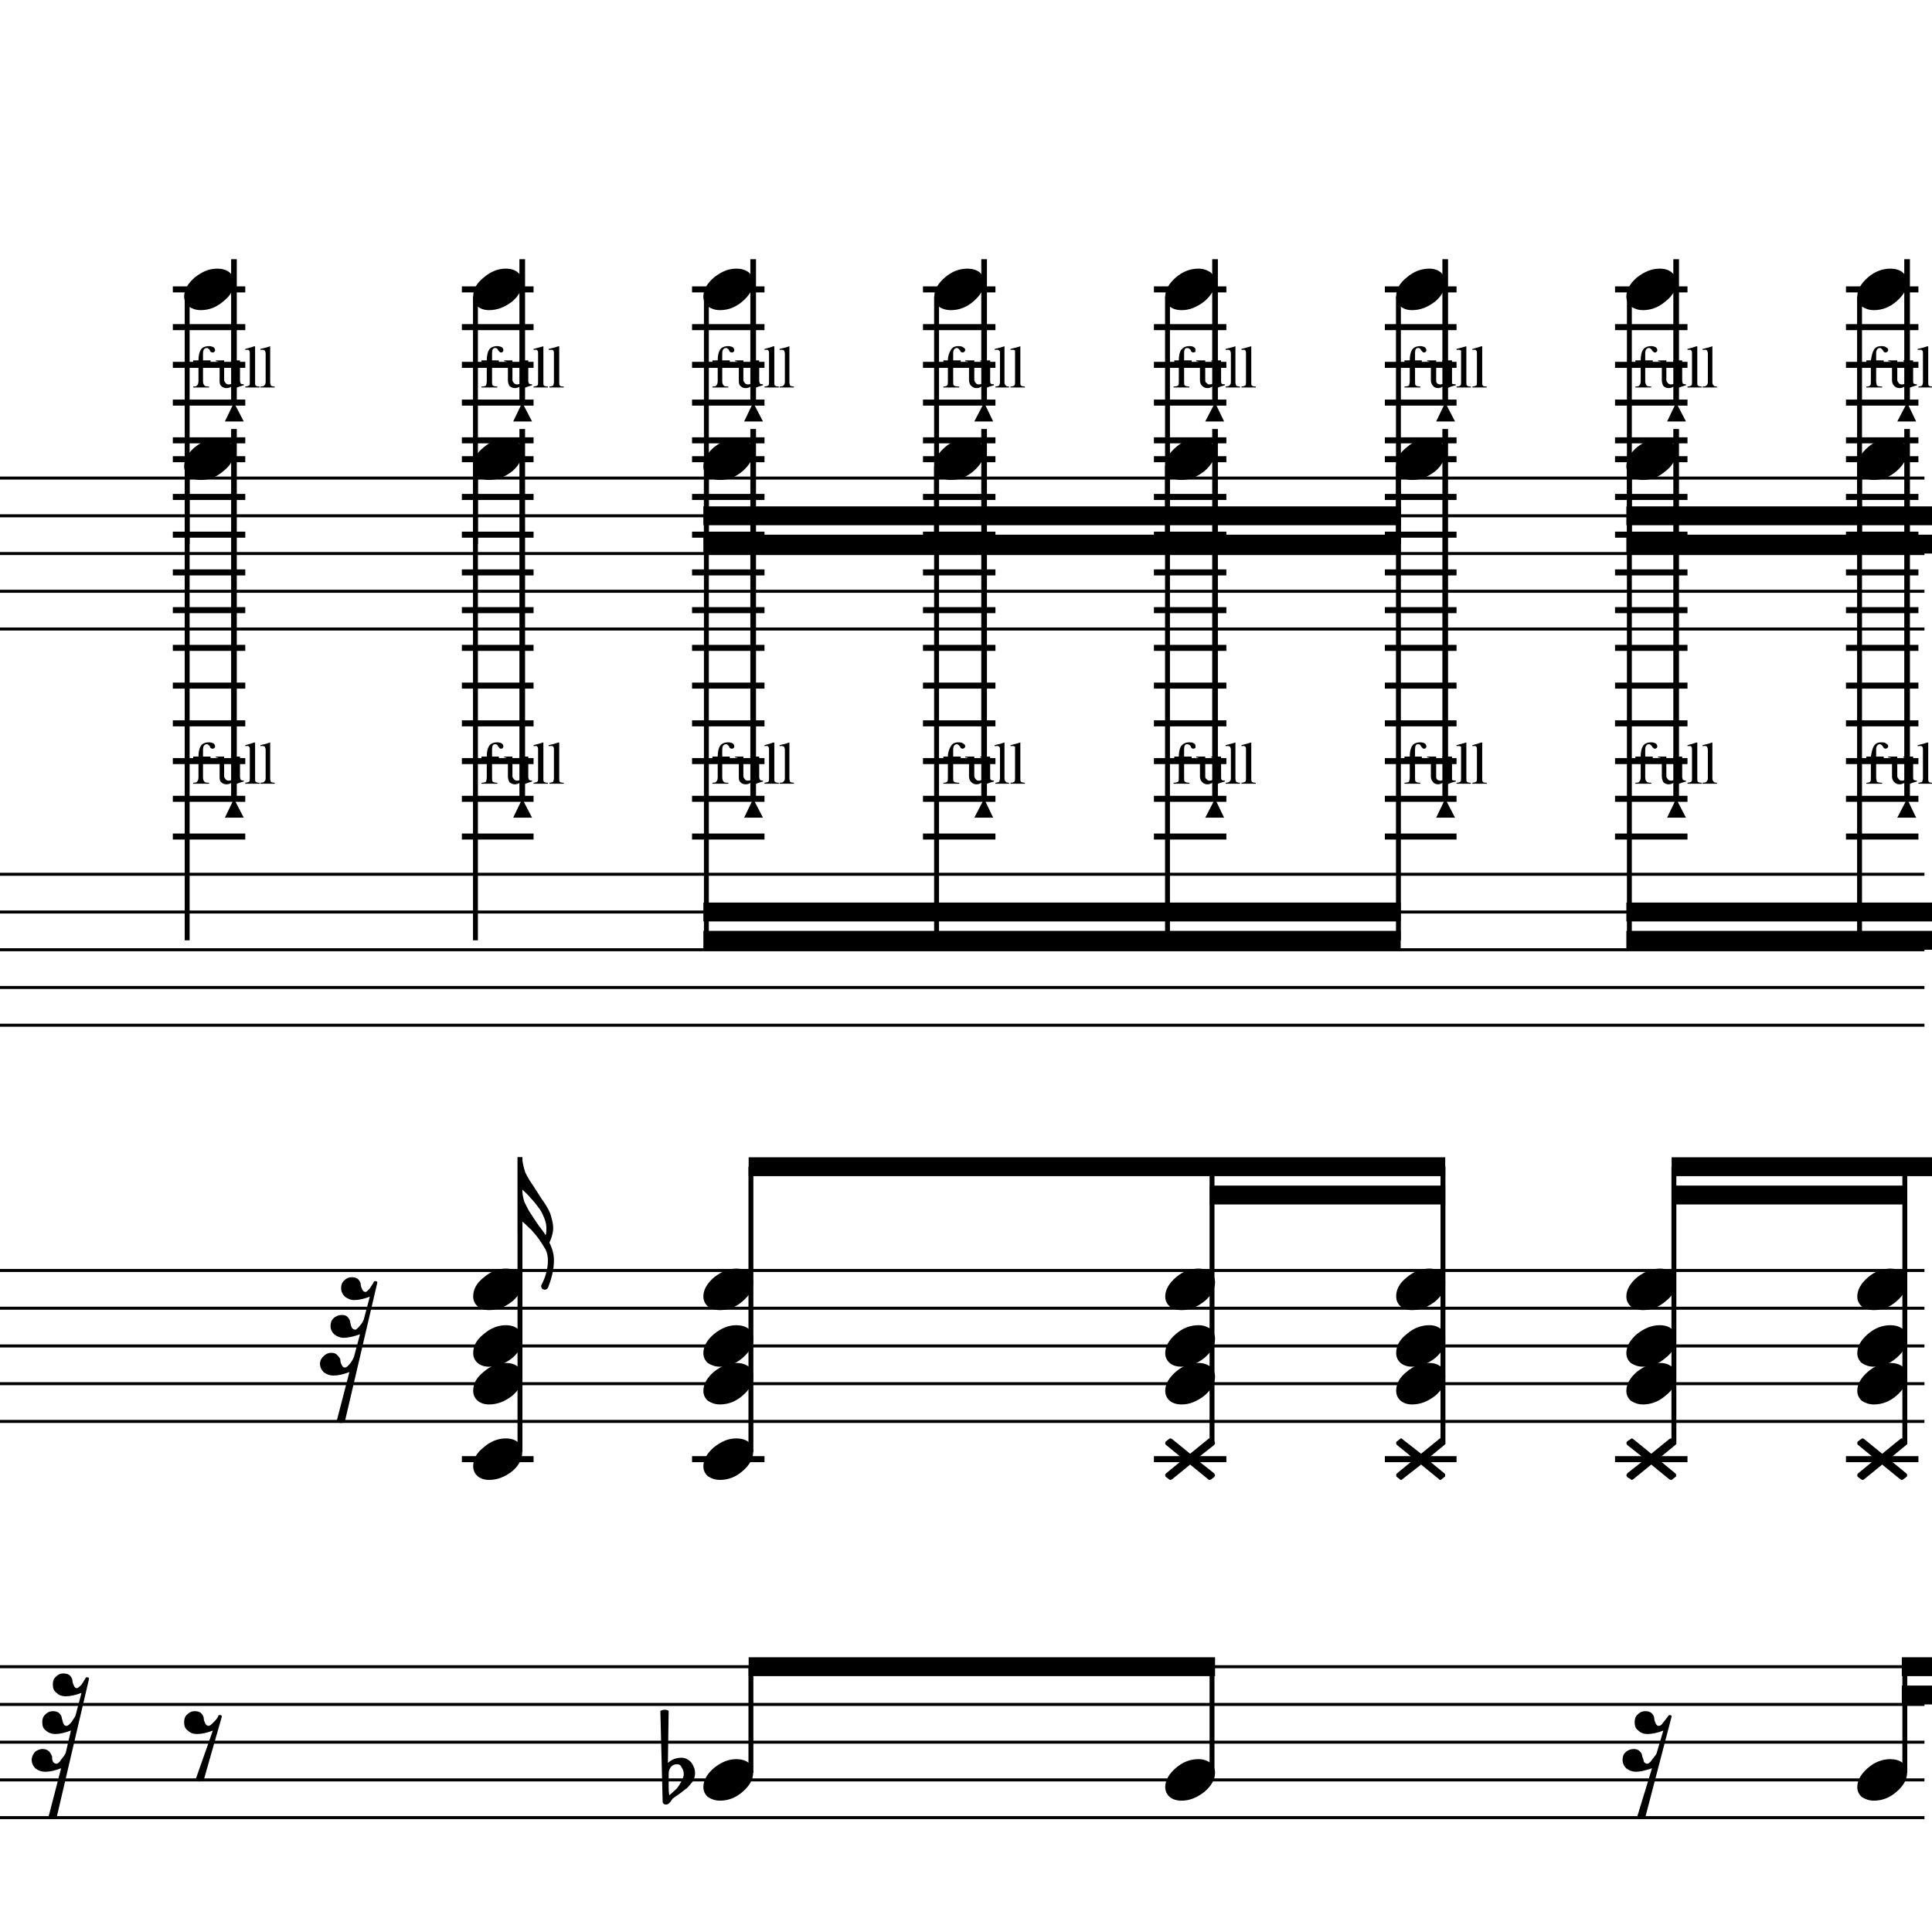 <?xml version="1.0" encoding="UTF-8" standalone="yes"?>
<svg width="256.0px" height="256.0px" xmlns="http://www.w3.org/2000/svg" xmlns:xlink="http://www.w3.org/1999/xlink" version="1.2" baseProfile="tiny">
<path d="M88.6,235.018 L88.6,236.565 C88.6,237.117 88.6,237.555 88.7,237.878 C89.1,237.513 89.4,237.242 89.6,237.065 C89.8,236.857 90.0,236.568 90.2,236.198 C90.4,235.828 90.6,235.461 90.6,235.096 C90.6,234.732 90.5,234.419 90.3,234.159 C90.2,233.899 90.0,233.768 89.7,233.768 C89.4,233.768 89.1,233.888 88.9,234.128 C88.7,234.388 88.6,234.685 88.6,235.018 M87.8,238.596 L87.5,226.706 C87.7,226.602 87.9,226.55 88.1,226.55 C88.3,226.55 88.5,226.602 88.6,226.706 L88.5,233.596 C89.0,233.138 89.6,232.909 90.3,232.909 C90.8,232.909 91.2,233.117 91.6,233.534 C91.9,233.951 92.1,234.43 92.1,234.971 C92.1,235.305 92.0,235.664 91.8,236.05 C91.5,236.393 91.3,236.664 91.1,236.862 C91.0,236.966 90.6,237.227 90.1,237.643 C89.9,237.758 89.8,237.893 89.5,238.05 C89.3,238.206 89.2,238.305 89.1,238.346 C89.1,238.399 89.0,238.503 88.9,238.659 C88.8,238.794 88.7,238.904 88.6,238.987 C88.5,239.07 88.4,239.112 88.2,239.112 C88.1,239.112 88.0,239.065 87.9,238.971 C87.8,238.878 87.8,238.753 87.8,238.596" />
<path d="M250.5,233.096 C251.1,233.096 251.7,233.258 252.1,233.581 C252.5,233.935 252.7,234.378 252.7,234.909 C252.7,235.805 252.2,236.643 251.3,237.425 C250.4,238.206 249.4,238.596 248.3,238.596 C247.7,238.596 247.2,238.435 246.7,238.112 C246.3,237.758 246.1,237.315 246.1,236.784 C246.1,235.888 246.6,235.05 247.5,234.268 C248.4,233.487 249.4,233.096 250.5,233.096" />
<path d="M250.5,168.096 C251.1,168.096 251.7,168.258 252.1,168.581 C252.5,168.935 252.7,169.378 252.7,169.909 C252.7,170.805 252.2,171.643 251.3,172.425 C250.4,173.206 249.4,173.596 248.3,173.596 C247.7,173.596 247.2,173.435 246.7,173.112 C246.3,172.758 246.1,172.315 246.1,171.784 C246.1,170.888 246.6,170.05 247.5,169.268 C248.4,168.487 249.4,168.096 250.5,168.096" />
<path d="M250.5,175.596 C251.1,175.596 251.7,175.758 252.1,176.081 C252.5,176.435 252.7,176.878 252.7,177.409 C252.7,178.305 252.2,179.143 251.3,179.925 C250.4,180.706 249.4,181.096 248.3,181.096 C247.7,181.096 247.2,180.935 246.7,180.612 C246.3,180.258 246.1,179.815 246.1,179.284 C246.1,178.388 246.6,177.55 247.5,176.768 C248.4,175.987 249.4,175.596 250.5,175.596" />
<path d="M250.5,180.596 C251.1,180.596 251.7,180.758 252.1,181.081 C252.5,181.435 252.7,181.878 252.7,182.409 C252.7,183.305 252.2,184.143 251.3,184.925 C250.4,185.706 249.4,186.096 248.3,186.096 C247.7,186.096 247.2,185.935 246.7,185.612 C246.3,185.258 246.1,184.815 246.1,184.284 C246.1,183.388 246.6,182.55 247.5,181.768 C248.4,180.987 249.4,180.596 250.5,180.596" />
<path d="M249.4,192.628 L251.8,190.675 C251.9,190.622 251.9,190.596 252.0,190.596 C252.1,190.596 252.1,190.622 252.2,190.675 L252.6,190.987 C252.7,191.05 252.7,191.128 252.7,191.221 C252.7,191.284 252.7,191.362 252.6,191.456 L250.3,193.346 L252.6,195.237 C252.7,195.31 252.7,195.391 252.7,195.479 C252.7,195.568 252.7,195.643 252.6,195.706 L252.2,196.018 C252.1,196.07 252.1,196.096 252.0,196.096 C251.9,196.096 251.9,196.07 251.8,196.018 L249.4,194.065 L247.0,196.018 C246.9,196.07 246.9,196.096 246.8,196.096 C246.8,196.096 246.7,196.07 246.6,196.018 L246.2,195.706 C246.1,195.643 246.1,195.565 246.1,195.471 C246.1,195.409 246.1,195.331 246.2,195.237 L248.5,193.346 L246.2,191.456 C246.1,191.383 246.1,191.302 246.1,191.214 C246.1,191.125 246.1,191.05 246.2,190.987 L246.6,190.675 C246.7,190.622 246.8,190.596 246.8,190.596 C246.9,190.596 246.9,190.622 247.0,190.675 L249.4,192.628" />
<path d="M250.5,58.096 C251.1,58.096 251.7,58.258 252.1,58.581 C252.5,58.935 252.7,59.378 252.7,59.909 C252.7,60.805 252.2,61.643 251.3,62.425 C250.4,63.206 249.4,63.596 248.3,63.596 C247.7,63.596 247.2,63.435 246.7,63.112 C246.3,62.758 246.1,62.315 246.1,61.784 C246.1,60.888 246.6,60.05 247.5,59.268 C248.4,58.487 249.4,58.096 250.5,58.096" />
<path d="M250.5,35.596 C251.1,35.596 251.7,35.758 252.1,36.081 C252.5,36.435 252.7,36.878 252.7,37.409 C252.7,38.305 252.2,39.143 251.3,39.925 C250.4,40.706 249.4,41.096 248.3,41.096 C247.7,41.096 247.2,40.935 246.7,40.612 C246.3,40.258 246.1,39.815 246.1,39.284 C246.1,38.388 246.6,37.55 247.5,36.768 C248.4,35.987 249.4,35.596 250.5,35.596" />
<path d="M219.9,168.096 C220.6,168.096 221.1,168.258 221.5,168.581 C221.9,168.935 222.1,169.378 222.1,169.909 C222.1,170.805 221.7,171.643 220.7,172.425 C219.8,173.206 218.8,173.596 217.7,173.596 C217.1,173.596 216.6,173.435 216.1,173.112 C215.7,172.758 215.5,172.315 215.5,171.784 C215.5,170.888 216.0,170.05 216.9,169.268 C217.9,168.487 218.9,168.096 219.9,168.096" />
<path d="M219.9,175.596 C220.6,175.596 221.1,175.758 221.5,176.081 C221.9,176.435 222.1,176.878 222.1,177.409 C222.1,178.305 221.7,179.143 220.7,179.925 C219.8,180.706 218.8,181.096 217.7,181.096 C217.1,181.096 216.6,180.935 216.1,180.612 C215.7,180.258 215.5,179.815 215.5,179.284 C215.5,178.388 216.0,177.55 216.9,176.768 C217.9,175.987 218.9,175.596 219.9,175.596" />
<path d="M219.9,180.596 C220.6,180.596 221.1,180.758 221.5,181.081 C221.9,181.435 222.1,181.878 222.1,182.409 C222.1,183.305 221.7,184.143 220.7,184.925 C219.8,185.706 218.8,186.096 217.7,186.096 C217.1,186.096 216.6,185.935 216.1,185.612 C215.7,185.258 215.5,184.815 215.5,184.284 C215.5,183.388 216.0,182.55 216.9,181.768 C217.9,180.987 218.9,180.596 219.9,180.596" />
<path d="M218.8,192.628 L221.2,190.675 C221.3,190.622 221.4,190.596 221.4,190.596 C221.5,190.596 221.6,190.622 221.6,190.675 L222.0,190.987 C222.1,191.05 222.1,191.128 222.1,191.221 C222.1,191.284 222.1,191.362 222.0,191.456 L219.7,193.346 L222.0,195.237 C222.1,195.31 222.1,195.391 222.1,195.479 C222.1,195.568 222.1,195.643 222.0,195.706 L221.6,196.018 C221.6,196.07 221.5,196.096 221.4,196.096 C221.4,196.096 221.3,196.07 221.2,196.018 L218.8,194.065 L216.4,196.018 C216.3,196.07 216.3,196.096 216.2,196.096 C216.2,196.096 216.1,196.07 216.1,196.018 L215.6,195.706 C215.6,195.643 215.5,195.565 215.5,195.471 C215.5,195.409 215.6,195.331 215.6,195.237 L218.0,193.346 L215.6,191.456 C215.6,191.383 215.5,191.302 215.5,191.214 C215.5,191.125 215.6,191.05 215.6,190.987 L216.1,190.675 C216.1,190.622 216.2,190.596 216.2,190.596 C216.3,190.596 216.3,190.622 216.4,190.675 L218.8,192.628" />
<path d="M219.9,58.096 C220.6,58.096 221.1,58.258 221.5,58.581 C221.9,58.935 222.1,59.378 222.1,59.909 C222.1,60.805 221.7,61.643 220.7,62.425 C219.8,63.206 218.8,63.596 217.7,63.596 C217.1,63.596 216.6,63.435 216.1,63.112 C215.7,62.758 215.5,62.315 215.5,61.784 C215.5,60.888 216.0,60.05 216.9,59.268 C217.9,58.487 218.9,58.096 219.9,58.096" />
<path d="M219.9,35.596 C220.6,35.596 221.1,35.758 221.5,36.081 C221.9,36.435 222.1,36.878 222.1,37.409 C222.1,38.305 221.7,39.143 220.7,39.925 C219.8,40.706 218.8,41.096 217.7,41.096 C217.1,41.096 216.6,40.935 216.1,40.612 C215.7,40.258 215.5,39.815 215.5,39.284 C215.5,38.388 216.0,37.55 216.9,36.768 C217.9,35.987 218.9,35.596 219.9,35.596" />
<path d="M189.4,168.096 C190.0,168.096 190.5,168.258 190.9,168.581 C191.3,168.935 191.5,169.378 191.5,169.909 C191.5,170.805 191.1,171.643 190.2,172.425 C189.2,173.206 188.2,173.596 187.1,173.596 C186.5,173.596 186.0,173.435 185.6,173.112 C185.2,172.758 185.0,172.315 185.0,171.784 C185.0,170.888 185.4,170.05 186.4,169.268 C187.3,168.487 188.3,168.096 189.4,168.096" />
<path d="M189.4,175.596 C190.0,175.596 190.5,175.758 190.9,176.081 C191.3,176.435 191.5,176.878 191.5,177.409 C191.5,178.305 191.1,179.143 190.2,179.925 C189.2,180.706 188.2,181.096 187.1,181.096 C186.5,181.096 186.0,180.935 185.6,180.612 C185.2,180.258 185.0,179.815 185.0,179.284 C185.0,178.388 185.4,177.55 186.4,176.768 C187.3,175.987 188.3,175.596 189.4,175.596" />
<path d="M189.4,180.596 C190.0,180.596 190.5,180.758 190.9,181.081 C191.3,181.435 191.5,181.878 191.5,182.409 C191.5,183.305 191.1,184.143 190.2,184.925 C189.2,185.706 188.2,186.096 187.1,186.096 C186.5,186.096 186.0,185.935 185.6,185.612 C185.2,185.258 185.0,184.815 185.0,184.284 C185.0,183.388 185.4,182.55 186.4,181.768 C187.3,180.987 188.3,180.596 189.4,180.596" />
<path d="M188.3,192.628 L190.7,190.675 C190.7,190.622 190.8,190.596 190.8,190.596 C190.9,190.596 191.0,190.622 191.0,190.675 L191.4,190.987 C191.5,191.05 191.5,191.128 191.5,191.221 C191.5,191.284 191.5,191.362 191.4,191.456 L189.1,193.346 L191.4,195.237 C191.5,195.31 191.5,195.391 191.5,195.479 C191.5,195.568 191.5,195.643 191.4,195.706 L191.0,196.018 C191.0,196.07 190.9,196.096 190.8,196.096 C190.8,196.096 190.7,196.07 190.7,196.018 L188.3,194.065 L185.8,196.018 C185.8,196.07 185.7,196.096 185.7,196.096 C185.6,196.096 185.5,196.07 185.5,196.018 L185.1,195.706 C185.0,195.643 185.0,195.565 185.0,195.471 C185.0,195.409 185.0,195.331 185.1,195.237 L187.4,193.346 L185.1,191.456 C185.0,191.383 185.0,191.302 185.0,191.214 C185.0,191.125 185.0,191.05 185.1,190.987 L185.5,190.675 C185.5,190.622 185.6,190.596 185.7,190.596 C185.7,190.596 185.8,190.622 185.8,190.675 L188.3,192.628" />
<path d="M189.4,58.096 C190.0,58.096 190.5,58.258 190.9,58.581 C191.3,58.935 191.5,59.378 191.5,59.909 C191.5,60.805 191.1,61.643 190.2,62.425 C189.2,63.206 188.2,63.596 187.1,63.596 C186.5,63.596 186.0,63.435 185.6,63.112 C185.2,62.758 185.0,62.315 185.0,61.784 C185.0,60.888 185.4,60.05 186.4,59.268 C187.3,58.487 188.3,58.096 189.4,58.096" />
<path d="M189.4,35.596 C190.0,35.596 190.5,35.758 190.9,36.081 C191.3,36.435 191.5,36.878 191.5,37.409 C191.5,38.305 191.1,39.143 190.2,39.925 C189.2,40.706 188.2,41.096 187.1,41.096 C186.5,41.096 186.0,40.935 185.6,40.612 C185.2,40.258 185.0,39.815 185.0,39.284 C185.0,38.388 185.4,37.55 186.4,36.768 C187.3,35.987 188.3,35.596 189.4,35.596" />
<path d="M158.8,233.096 C159.4,233.096 159.9,233.258 160.4,233.581 C160.8,233.935 161.0,234.378 161.0,234.909 C161.0,235.805 160.5,236.643 159.6,237.425 C158.6,238.206 157.6,238.596 156.6,238.596 C155.9,238.596 155.4,238.435 155.0,238.112 C154.6,237.758 154.4,237.315 154.4,236.784 C154.4,235.888 154.9,235.05 155.8,234.268 C156.7,233.487 157.7,233.096 158.8,233.096" />
<path d="M158.8,168.096 C159.4,168.096 159.9,168.258 160.4,168.581 C160.8,168.935 161.0,169.378 161.0,169.909 C161.0,170.805 160.5,171.643 159.6,172.425 C158.6,173.206 157.6,173.596 156.6,173.596 C155.9,173.596 155.4,173.435 155.0,173.112 C154.6,172.758 154.4,172.315 154.4,171.784 C154.4,170.888 154.9,170.05 155.8,169.268 C156.7,168.487 157.7,168.096 158.8,168.096" />
<path d="M158.8,175.596 C159.4,175.596 159.9,175.758 160.4,176.081 C160.8,176.435 161.0,176.878 161.0,177.409 C161.0,178.305 160.5,179.143 159.6,179.925 C158.6,180.706 157.6,181.096 156.6,181.096 C155.9,181.096 155.4,180.935 155.0,180.612 C154.6,180.258 154.4,179.815 154.4,179.284 C154.4,178.388 154.9,177.55 155.8,176.768 C156.7,175.987 157.7,175.596 158.8,175.596" />
<path d="M158.8,180.596 C159.4,180.596 159.9,180.758 160.4,181.081 C160.8,181.435 161.0,181.878 161.0,182.409 C161.0,183.305 160.5,184.143 159.6,184.925 C158.6,185.706 157.6,186.096 156.6,186.096 C155.9,186.096 155.4,185.935 155.0,185.612 C154.6,185.258 154.4,184.815 154.4,184.284 C154.4,183.388 154.9,182.55 155.8,181.768 C156.7,180.987 157.7,180.596 158.8,180.596" />
<path d="M157.7,192.628 L160.1,190.675 C160.1,190.622 160.2,190.596 160.3,190.596 C160.3,190.596 160.4,190.622 160.5,190.675 L160.9,190.987 C160.9,191.05 161.0,191.128 161.0,191.221 C161.0,191.284 160.9,191.362 160.9,191.456 L158.5,193.346 L160.9,195.237 C160.9,195.31 161.0,195.391 161.0,195.479 C161.0,195.568 160.9,195.643 160.9,195.706 L160.5,196.018 C160.4,196.07 160.3,196.096 160.3,196.096 C160.2,196.096 160.1,196.07 160.1,196.018 L157.7,194.065 L155.3,196.018 C155.2,196.07 155.1,196.096 155.1,196.096 C155.0,196.096 155.0,196.07 154.9,196.018 L154.5,195.706 C154.4,195.643 154.4,195.565 154.4,195.471 C154.4,195.409 154.4,195.331 154.5,195.237 L156.8,193.346 L154.5,191.456 C154.4,191.383 154.4,191.302 154.4,191.214 C154.4,191.125 154.4,191.05 154.5,190.987 L154.9,190.675 C155.0,190.622 155.0,190.596 155.1,190.596 C155.1,190.596 155.2,190.622 155.3,190.675 L157.7,192.628" />
<path d="M158.8,58.096 C159.4,58.096 159.9,58.258 160.4,58.581 C160.8,58.935 161.0,59.378 161.0,59.909 C161.0,60.805 160.5,61.643 159.6,62.425 C158.6,63.206 157.6,63.596 156.6,63.596 C155.9,63.596 155.4,63.435 155.0,63.112 C154.6,62.758 154.4,62.315 154.4,61.784 C154.4,60.888 154.9,60.05 155.8,59.268 C156.7,58.487 157.7,58.096 158.8,58.096" />
<path d="M158.8,35.596 C159.4,35.596 159.9,35.758 160.4,36.081 C160.8,36.435 161.0,36.878 161.0,37.409 C161.0,38.305 160.5,39.143 159.6,39.925 C158.6,40.706 157.6,41.096 156.6,41.096 C155.9,41.096 155.4,40.935 155.0,40.612 C154.6,40.258 154.4,39.815 154.4,39.284 C154.4,38.388 154.9,37.55 155.8,36.768 C156.7,35.987 157.7,35.596 158.8,35.596" />
<path d="M128.2,58.096 C128.8,58.096 129.4,58.258 129.8,58.581 C130.2,58.935 130.4,59.378 130.4,59.909 C130.4,60.805 129.9,61.643 129.0,62.425 C128.1,63.206 127.1,63.596 126.0,63.596 C125.4,63.596 124.8,63.435 124.4,63.112 C124.0,62.758 123.8,62.315 123.8,61.784 C123.8,60.888 124.3,60.05 125.2,59.268 C126.1,58.487 127.1,58.096 128.2,58.096" />
<path d="M128.2,35.596 C128.8,35.596 129.4,35.758 129.8,36.081 C130.2,36.435 130.4,36.878 130.4,37.409 C130.4,38.305 129.9,39.143 129.0,39.925 C128.1,40.706 127.1,41.096 126.0,41.096 C125.4,41.096 124.8,40.935 124.4,40.612 C124.0,40.258 123.8,39.815 123.8,39.284 C123.8,38.388 124.3,37.55 125.2,36.768 C126.1,35.987 127.1,35.596 128.2,35.596" />
<path d="M97.6,233.096 C98.2,233.096 98.8,233.258 99.2,233.581 C99.6,233.935 99.8,234.378 99.8,234.909 C99.8,235.805 99.3,236.643 98.4,237.425 C97.5,238.206 96.5,238.596 95.4,238.596 C94.8,238.596 94.3,238.435 93.8,238.112 C93.4,237.758 93.2,237.315 93.2,236.784 C93.2,235.888 93.7,235.05 94.6,234.268 C95.6,233.487 96.5,233.096 97.6,233.096" />
<path d="M97.6,168.096 C98.2,168.096 98.8,168.258 99.2,168.581 C99.6,168.935 99.8,169.378 99.8,169.909 C99.8,170.805 99.3,171.643 98.4,172.425 C97.5,173.206 96.5,173.596 95.4,173.596 C94.8,173.596 94.3,173.435 93.8,173.112 C93.4,172.758 93.2,172.315 93.2,171.784 C93.2,170.888 93.7,170.05 94.6,169.268 C95.6,168.487 96.5,168.096 97.6,168.096" />
<path d="M97.6,175.596 C98.2,175.596 98.8,175.758 99.2,176.081 C99.6,176.435 99.8,176.878 99.8,177.409 C99.8,178.305 99.3,179.143 98.4,179.925 C97.5,180.706 96.5,181.096 95.4,181.096 C94.8,181.096 94.3,180.935 93.8,180.612 C93.4,180.258 93.2,179.815 93.2,179.284 C93.2,178.388 93.7,177.55 94.6,176.768 C95.6,175.987 96.5,175.596 97.6,175.596" />
<path d="M97.6,180.596 C98.2,180.596 98.8,180.758 99.2,181.081 C99.6,181.435 99.8,181.878 99.8,182.409 C99.8,183.305 99.3,184.143 98.4,184.925 C97.5,185.706 96.5,186.096 95.4,186.096 C94.8,186.096 94.3,185.935 93.8,185.612 C93.4,185.258 93.2,184.815 93.2,184.284 C93.2,183.388 93.7,182.55 94.6,181.768 C95.6,180.987 96.5,180.596 97.6,180.596" />
<path d="M97.6,190.596 C98.2,190.596 98.8,190.758 99.2,191.081 C99.6,191.435 99.8,191.878 99.8,192.409 C99.8,193.305 99.3,194.143 98.4,194.925 C97.5,195.706 96.5,196.096 95.4,196.096 C94.8,196.096 94.3,195.935 93.8,195.612 C93.4,195.258 93.2,194.815 93.2,194.284 C93.2,193.388 93.7,192.55 94.6,191.768 C95.6,190.987 96.5,190.596 97.6,190.596" />
<path d="M97.6,58.096 C98.2,58.096 98.8,58.258 99.2,58.581 C99.6,58.935 99.8,59.378 99.8,59.909 C99.8,60.805 99.3,61.643 98.4,62.425 C97.5,63.206 96.5,63.596 95.4,63.596 C94.8,63.596 94.3,63.435 93.8,63.112 C93.4,62.758 93.2,62.315 93.2,61.784 C93.2,60.888 93.7,60.05 94.6,59.268 C95.6,58.487 96.5,58.096 97.6,58.096" />
<path d="M97.6,35.596 C98.2,35.596 98.8,35.758 99.2,36.081 C99.6,36.435 99.8,36.878 99.8,37.409 C99.8,38.305 99.3,39.143 98.4,39.925 C97.5,40.706 96.5,41.096 95.4,41.096 C94.8,41.096 94.3,40.935 93.8,40.612 C93.4,40.258 93.2,39.815 93.2,39.284 C93.2,38.388 93.7,37.55 94.6,36.768 C95.6,35.987 96.5,35.596 97.6,35.596" />
<path d="M67.0,168.096 C67.7,168.096 68.2,168.258 68.6,168.581 C69.0,168.935 69.2,169.378 69.2,169.909 C69.2,170.805 68.8,171.643 67.9,172.425 C66.9,173.206 65.9,173.596 64.8,173.596 C64.2,173.596 63.7,173.435 63.3,173.112 C62.9,172.758 62.7,172.315 62.7,171.784 C62.7,170.888 63.1,170.05 64.1,169.268 C65.0,168.487 66.0,168.096 67.0,168.096" />
<path d="M67.0,175.596 C67.7,175.596 68.2,175.758 68.6,176.081 C69.0,176.435 69.2,176.878 69.2,177.409 C69.2,178.305 68.8,179.143 67.9,179.925 C66.9,180.706 65.9,181.096 64.8,181.096 C64.2,181.096 63.7,180.935 63.3,180.612 C62.9,180.258 62.7,179.815 62.7,179.284 C62.7,178.388 63.1,177.55 64.1,176.768 C65.0,175.987 66.0,175.596 67.0,175.596" />
<path d="M67.0,180.596 C67.7,180.596 68.2,180.758 68.6,181.081 C69.0,181.435 69.2,181.878 69.2,182.409 C69.2,183.305 68.8,184.143 67.9,184.925 C66.9,185.706 65.9,186.096 64.8,186.096 C64.2,186.096 63.7,185.935 63.3,185.612 C62.9,185.258 62.7,184.815 62.7,184.284 C62.7,183.388 63.1,182.55 64.1,181.768 C65.0,180.987 66.0,180.596 67.0,180.596" />
<path d="M67.0,190.596 C67.7,190.596 68.2,190.758 68.6,191.081 C69.0,191.435 69.2,191.878 69.2,192.409 C69.2,193.305 68.8,194.143 67.9,194.925 C66.9,195.706 65.9,196.096 64.8,196.096 C64.2,196.096 63.7,195.935 63.3,195.612 C62.9,195.258 62.7,194.815 62.7,194.284 C62.7,193.388 63.1,192.55 64.1,191.768 C65.0,190.987 66.0,190.596 67.0,190.596" />
<path d="M67.0,58.096 C67.7,58.096 68.2,58.258 68.6,58.581 C69.0,58.935 69.2,59.378 69.2,59.909 C69.2,60.805 68.8,61.643 67.9,62.425 C66.9,63.206 65.9,63.596 64.8,63.596 C64.2,63.596 63.7,63.435 63.3,63.112 C62.9,62.758 62.7,62.315 62.7,61.784 C62.7,60.888 63.1,60.05 64.1,59.268 C65.0,58.487 66.0,58.096 67.0,58.096" />
<path d="M67.0,35.596 C67.7,35.596 68.2,35.758 68.6,36.081 C69.0,36.435 69.2,36.878 69.2,37.409 C69.2,38.305 68.8,39.143 67.9,39.925 C66.9,40.706 65.9,41.096 64.8,41.096 C64.2,41.096 63.7,40.935 63.3,40.612 C62.9,40.258 62.7,39.815 62.7,39.284 C62.7,38.388 63.1,37.55 64.1,36.768 C65.0,35.987 66.0,35.596 67.0,35.596" />
<path d="M28.8,58.096 C29.4,58.096 30.0,58.258 30.4,58.581 C30.8,58.935 31.0,59.378 31.0,59.909 C31.0,60.805 30.6,61.643 29.6,62.425 C28.7,63.206 27.7,63.596 26.6,63.596 C26.0,63.596 25.5,63.435 25.0,63.112 C24.6,62.758 24.4,62.315 24.4,61.784 C24.4,60.888 24.9,60.05 25.8,59.268 C26.8,58.487 27.7,58.096 28.8,58.096" />
<path d="M28.8,35.596 C29.4,35.596 30.0,35.758 30.4,36.081 C30.8,36.435 31.0,36.878 31.0,37.409 C31.0,38.305 30.6,39.143 29.6,39.925 C28.7,40.706 27.7,41.096 26.6,41.096 C26.0,41.096 25.5,40.935 25.0,40.612 C24.6,40.258 24.4,39.815 24.4,39.284 C24.4,38.388 24.9,37.55 25.8,36.768 C26.8,35.987 27.7,35.596 28.8,35.596" />
<path d="M218.0,226.737 C218.4,226.737 218.7,226.841 218.9,227.05 C219.1,227.279 219.2,227.503 219.2,227.721 C219.2,227.94 219.3,228.159 219.4,228.378 C219.5,228.586 219.6,228.69 219.8,228.69 C220.0,228.69 220.2,228.534 220.4,228.221 C220.7,227.857 220.9,227.596 221.0,227.44 C221.1,227.315 221.1,227.253 221.3,227.253 C221.3,227.253 221.3,227.253 221.3,227.253 C221.4,227.263 221.5,227.326 221.5,227.44 L218.0,240.846 C217.8,240.982 217.7,241.05 217.4,241.05 C217.2,241.05 217.0,240.982 216.9,240.846 L218.9,234.3 C218.0,234.612 217.3,234.768 216.8,234.768 C216.3,234.768 215.9,234.622 215.5,234.331 C215.2,234.039 215.0,233.659 215.0,233.19 C215.0,232.784 215.1,232.445 215.4,232.175 C215.7,231.893 216.1,231.753 216.5,231.753 C216.8,231.753 217.1,231.857 217.3,232.065 C217.5,232.284 217.6,232.503 217.6,232.721 C217.7,232.982 217.8,233.206 217.8,233.393 C217.9,233.602 218.1,233.706 218.3,233.706 C218.4,233.706 218.7,233.524 218.9,233.159 C219.2,232.815 219.4,232.544 219.5,232.346 L220.4,229.315 C219.6,229.617 218.9,229.768 218.3,229.768 C217.8,229.768 217.4,229.617 217.1,229.315 C216.7,229.034 216.6,228.659 216.6,228.19 C216.6,227.784 216.7,227.445 217.0,227.175 C217.3,226.883 217.6,226.737 218.0,226.737" />
<path d="M46.6,169.237 C47.0,169.237 47.3,169.341 47.5,169.55 C47.7,169.789 47.8,170.013 47.8,170.221 C47.8,170.419 47.9,170.638 48.0,170.878 C48.1,171.086 48.3,171.19 48.4,171.19 C48.6,171.19 48.7,171.034 49.0,170.721 C49.2,170.388 49.4,170.128 49.5,169.94 C49.5,169.815 49.6,169.753 49.8,169.753 L49.8,169.753 C49.9,169.763 50.0,169.826 50.0,169.94 L45.7,188.346 C45.6,188.482 45.4,188.55 45.2,188.55 C44.9,188.55 44.8,188.482 44.6,188.346 L46.3,181.8 C45.5,182.112 44.8,182.268 44.2,182.268 C43.7,182.268 43.3,182.122 42.9,181.831 C42.6,181.529 42.4,181.149 42.4,180.69 C42.4,180.284 42.6,179.945 42.9,179.675 C43.2,179.393 43.5,179.253 43.9,179.253 C44.3,179.253 44.5,179.357 44.7,179.565 C44.9,179.784 45.1,180.003 45.1,180.221 C45.1,180.482 45.2,180.706 45.3,180.893 C45.4,181.102 45.5,181.206 45.7,181.206 C45.9,181.206 46.1,181.024 46.4,180.659 C46.7,180.294 46.8,180.008 46.9,179.8 L47.7,176.8 C46.8,177.112 46.1,177.268 45.5,177.268 C45.1,177.268 44.7,177.117 44.3,176.815 C44.0,176.534 43.8,176.159 43.8,175.69 C43.8,175.284 43.9,174.945 44.2,174.675 C44.5,174.383 44.9,174.237 45.3,174.237 C45.7,174.237 45.9,174.341 46.1,174.55 C46.3,174.779 46.4,175.003 46.4,175.221 C46.5,175.482 46.5,175.701 46.6,175.878 C46.7,176.086 46.9,176.19 47.1,176.19 C47.2,176.19 47.4,176.008 47.7,175.643 C48.0,175.32 48.1,175.055 48.2,174.846 L49.0,171.815 C48.2,172.117 47.5,172.268 46.9,172.268 C46.5,172.268 46.1,172.117 45.7,171.815 C45.4,171.524 45.2,171.149 45.2,170.69 C45.2,170.284 45.3,169.945 45.6,169.675 C45.9,169.383 46.2,169.237 46.6,169.237" />
<path d="M25.8,226.737 C26.2,226.737 26.5,226.841 26.7,227.05 C26.9,227.289 27.0,227.513 27.0,227.721 C27.0,227.919 27.1,228.138 27.2,228.378 C27.3,228.586 27.5,228.69 27.6,228.69 C27.8,228.69 28.0,228.529 28.3,228.206 C28.6,227.925 28.8,227.669 28.9,227.44 C28.9,227.315 29.0,227.253 29.1,227.253 L29.2,227.253 C29.3,227.263 29.4,227.326 29.4,227.44 L27.0,235.846 C26.8,235.982 26.7,236.05 26.4,236.05 C26.2,236.05 26.0,235.982 25.9,235.846 L28.2,229.315 C27.4,229.617 26.7,229.768 26.1,229.768 C25.6,229.768 25.2,229.617 24.9,229.315 C24.5,229.034 24.4,228.659 24.4,228.19 C24.4,227.784 24.5,227.445 24.8,227.175 C25.1,226.883 25.4,226.737 25.8,226.737" />
<path d="M8.4,221.737 C8.8,221.737 9.1,221.841 9.3,222.05 C9.5,222.289 9.6,222.513 9.6,222.721 C9.6,222.919 9.7,223.138 9.8,223.378 C9.9,223.586 10.0,223.69 10.2,223.69 C10.3,223.69 10.5,223.534 10.8,223.221 C11.0,222.888 11.2,222.628 11.3,222.44 C11.3,222.315 11.4,222.253 11.5,222.253 L11.6,222.253 C11.7,222.263 11.8,222.326 11.8,222.44 L7.5,240.846 C7.4,240.982 7.2,241.05 6.9,241.05 C6.7,241.05 6.5,240.982 6.4,240.846 L8.1,234.3 C7.3,234.612 6.6,234.768 6.0,234.768 C5.5,234.768 5.1,234.622 4.7,234.331 C4.4,234.029 4.2,233.649 4.2,233.19 C4.2,232.784 4.4,232.445 4.6,232.175 C4.9,231.893 5.3,231.753 5.6,231.753 C6.0,231.753 6.3,231.857 6.5,232.065 C6.7,232.284 6.8,232.503 6.9,232.721 C6.9,232.982 6.9,233.206 7.0,233.393 C7.1,233.602 7.3,233.706 7.5,233.706 C7.6,233.706 7.9,233.524 8.1,233.159 C8.4,232.794 8.6,232.508 8.7,232.3 L9.4,229.3 C8.6,229.612 7.9,229.768 7.3,229.768 C6.9,229.768 6.4,229.617 6.1,229.315 C5.7,229.034 5.6,228.659 5.6,228.19 C5.6,227.784 5.7,227.445 6.0,227.175 C6.3,226.883 6.6,226.737 7.0,226.737 C7.4,226.737 7.7,226.841 7.9,227.05 C8.1,227.279 8.2,227.503 8.2,227.721 C8.3,227.982 8.3,228.201 8.4,228.378 C8.5,228.586 8.6,228.69 8.8,228.69 C9.0,228.69 9.2,228.508 9.5,228.143 C9.7,227.82 9.9,227.555 10.0,227.346 L10.8,224.315 C10.0,224.617 9.3,224.768 8.7,224.768 C8.2,224.768 7.8,224.617 7.5,224.315 C7.1,224.024 7.0,223.649 7.0,223.19 C7.0,222.784 7.1,222.445 7.4,222.175 C7.7,221.883 8.0,221.737 8.4,221.737" />
<path d="M252.0,219.596 L283.3,219.596 L283.3,222.096 L252.0,222.096 L252.0,219.596" />
<path d="M252.0,223.346 L258.6,223.346 L258.6,225.846 L252.0,225.846 L252.0,223.346" />
<path d="M221.5,153.346 L283.3,153.346 L283.3,155.846 L221.5,155.846 L221.5,153.346" />
<path d="M221.5,157.096 L252.7,157.096 L252.7,159.596 L221.5,159.596 L221.5,157.096" />
<path d="M215.5,123.346 L307.9,123.346 L307.9,125.846 L215.5,125.846 L215.5,123.346" />
<path d="M215.5,119.596 L307.9,119.596 L307.9,122.096 L215.5,122.096 L215.5,119.596" />
<path d="M215.5,70.847 L307.9,70.847 L307.9,73.347 L215.5,73.347 L215.5,70.847" />
<path d="M215.5,67.097 L307.9,67.097 L307.9,69.597 L215.5,69.597 L215.5,67.097" />
<path d="M99.2,219.596 L161.0,219.596 L161.0,222.096 L99.2,222.096 L99.2,219.596" />
<path d="M99.2,153.346 L191.5,153.346 L191.5,155.846 L99.2,155.846 L99.2,153.346" />
<path d="M160.3,157.096 L191.5,157.096 L191.5,159.596 L160.3,159.596 L160.3,157.096" />
<path d="M93.2,123.346 L185.6,123.346 L185.6,125.846 L93.2,125.846 L93.2,123.346" />
<path d="M93.2,119.596 L185.6,119.596 L185.6,122.096 L93.2,122.096 L93.2,119.596" />
<path d="M93.2,70.847 L185.6,70.847 L185.6,73.347 L93.2,73.347 L93.2,70.847" />
<path d="M93.2,67.097 L185.6,67.097 L185.6,69.597 L93.2,69.597 L93.2,67.097" />
<path d="M69.2,153.346 C69.2,154.013 69.4,154.68 69.6,155.346 C69.9,155.992 70.3,156.607 70.7,157.19 L71.8,158.909 C72.2,159.451 72.6,160.07 72.9,160.768 C73.1,161.425 73.3,162.081 73.3,162.737 C73.3,163.352 73.1,163.992 72.8,164.659 C73.2,165.451 73.4,166.227 73.4,166.987 C73.4,168.185 73.1,169.409 72.6,170.659 C72.5,170.815 72.3,170.893 72.2,170.893 C72.1,170.893 71.9,170.841 71.8,170.737 C71.8,170.654 71.7,170.555 71.7,170.44 C71.7,170.44 71.7,170.409 71.7,170.346 C72.3,169.232 72.6,168.112 72.6,166.987 C72.6,166.477 72.5,166.008 72.3,165.581 C72.0,165.07 71.7,164.602 71.4,164.175 C71.0,163.612 70.6,163.206 70.4,162.956 C70.0,162.622 69.7,162.253 69.2,161.846 L69.2,163.346 L68.6,163.346 L68.6,153.346 L69.2,153.346 M72.3,163.675 C72.4,163.404 72.4,163.091 72.4,162.737 C72.4,162.289 72.3,161.831 72.1,161.362 C71.9,160.893 71.7,160.414 71.3,159.925 C71.0,159.529 70.7,159.133 70.3,158.737 C70.1,158.456 69.7,158.081 69.2,157.612 C69.2,158.143 69.3,158.706 69.5,159.3 C69.8,159.862 70.0,160.352 70.3,160.768 C70.6,161.216 70.9,161.719 71.3,162.276 C71.7,162.833 72.1,163.3 72.3,163.675" />
<path d="M252.7,105.846 L253.9,108.346 L251.4,108.346 L252.7,105.846" />
<path d="M249.8,99.206 C249.8,99.206 249.7,99.175 249.6,99.112 C249.6,99.05 249.5,98.982 249.5,98.909 C249.4,98.836 249.4,98.768 249.3,98.706 C249.2,98.643 249.2,98.612 249.1,98.612 C248.8,98.612 248.6,98.847 248.6,99.315 L248.6,100.253 L249.6,100.253 L249.6,100.487 L248.6,100.487 L248.6,103.018 C248.6,103.31 248.7,103.497 248.7,103.581 C248.8,103.664 249.0,103.711 249.4,103.721 L249.4,103.846 L247.3,103.846 L247.3,103.721 C247.6,103.711 247.7,103.664 247.8,103.581 C247.9,103.497 247.9,103.31 247.9,103.018 L247.9,100.487 L247.3,100.487 L247.3,100.253 L247.9,100.253 C248.0,99.648 248.1,99.182 248.3,98.854 C248.5,98.526 248.8,98.362 249.3,98.362 C249.6,98.362 249.8,98.412 249.9,98.51 C250.1,98.609 250.2,98.732 250.2,98.878 C250.2,98.972 250.1,99.05 250.1,99.112 C250.0,99.175 249.9,99.206 249.8,99.206 M254.0,103.425 L254.0,103.55 C253.6,103.664 253.2,103.789 252.9,103.925 L252.9,103.909 L252.9,103.221 C252.9,103.242 252.8,103.292 252.7,103.37 C252.7,103.448 252.6,103.503 252.6,103.534 C252.5,103.565 252.5,103.612 252.4,103.675 C252.3,103.737 252.3,103.781 252.2,103.807 C252.1,103.833 252.1,103.859 252.0,103.886 C251.9,103.912 251.8,103.925 251.7,103.925 C251.4,103.925 251.2,103.828 251.0,103.636 C250.8,103.443 250.7,103.19 250.7,102.878 L250.7,100.862 C250.7,100.685 250.7,100.56 250.6,100.487 C250.6,100.414 250.4,100.372 250.2,100.362 L250.2,100.253 L251.4,100.253 L251.4,102.846 C251.4,103.003 251.5,103.141 251.6,103.261 C251.7,103.38 251.8,103.44 252.0,103.44 C252.0,103.44 252.1,103.432 252.2,103.417 C252.3,103.401 252.4,103.372 252.5,103.331 C252.6,103.289 252.7,103.219 252.7,103.12 C252.8,103.021 252.8,102.899 252.8,102.753 L252.8,100.878 C252.8,100.69 252.8,100.563 252.7,100.495 C252.7,100.427 252.5,100.388 252.2,100.378 L252.2,100.253 L253.5,100.253 L253.5,102.971 C253.5,103.159 253.5,103.281 253.6,103.339 C253.7,103.396 253.8,103.425 254.0,103.425 L254.0,103.425 M254.1,98.862 L254.1,98.737 C254.7,98.612 255.1,98.492 255.4,98.378 L255.5,98.409 L255.5,103.175 C255.5,103.393 255.5,103.537 255.6,103.604 C255.6,103.672 255.8,103.711 256.1,103.721 L256.1,103.846 L254.2,103.846 L254.2,103.721 C254.4,103.701 254.6,103.654 254.7,103.581 C254.7,103.508 254.8,103.362 254.8,103.143 L254.8,99.331 C254.8,99.143 254.8,99.016 254.7,98.948 C254.7,98.88 254.6,98.847 254.4,98.847 C254.3,98.847 254.2,98.852 254.1,98.862 M256.2,98.862 L256.2,98.737 C256.7,98.612 257.2,98.492 257.5,98.378 L257.5,98.409 L257.5,103.175 C257.5,103.393 257.6,103.537 257.6,103.604 C257.7,103.672 257.9,103.711 258.1,103.721 L258.1,103.846 L256.2,103.846 L256.2,103.721 C256.5,103.701 256.6,103.654 256.7,103.581 C256.8,103.508 256.8,103.362 256.8,103.143 L256.8,99.331 C256.8,99.143 256.8,99.016 256.8,98.948 C256.7,98.88 256.6,98.847 256.5,98.847 C256.4,98.847 256.3,98.852 256.2,98.862" />
<path d="M252.7,53.346 L253.9,55.846 L251.4,55.846 L252.7,53.346" />
<path d="M249.8,46.706 C249.8,46.706 249.7,46.675 249.6,46.612 C249.6,46.55 249.5,46.482 249.5,46.409 C249.4,46.336 249.4,46.268 249.3,46.206 C249.2,46.143 249.2,46.112 249.1,46.112 C248.8,46.112 248.6,46.346 248.6,46.815 L248.6,47.753 L249.6,47.753 L249.6,47.987 L248.6,47.987 L248.6,50.518 C248.6,50.81 248.7,50.998 248.7,51.081 C248.8,51.164 249.0,51.211 249.4,51.221 L249.4,51.346 L247.3,51.346 L247.3,51.221 C247.6,51.211 247.7,51.164 247.8,51.081 C247.9,50.998 247.9,50.81 247.9,50.518 L247.9,47.987 L247.3,47.987 L247.3,47.753 L247.9,47.753 C248.0,47.148 248.1,46.682 248.3,46.354 C248.5,46.026 248.8,45.862 249.3,45.862 C249.6,45.862 249.8,45.912 249.9,46.011 C250.1,46.109 250.2,46.232 250.2,46.378 C250.2,46.471 250.1,46.55 250.1,46.612 C250.0,46.675 249.9,46.706 249.8,46.706 M254.0,50.925 L254.0,51.05 C253.6,51.164 253.2,51.289 252.9,51.425 L252.9,51.409 L252.9,50.721 C252.9,50.742 252.8,50.792 252.7,50.87 C252.7,50.948 252.6,51.003 252.6,51.034 C252.5,51.065 252.5,51.112 252.4,51.175 C252.3,51.237 252.3,51.281 252.2,51.307 C252.1,51.333 252.1,51.359 252.0,51.386 C251.9,51.412 251.8,51.425 251.7,51.425 C251.4,51.425 251.2,51.328 251.0,51.136 C250.8,50.943 250.7,50.69 250.7,50.378 L250.7,48.362 C250.7,48.185 250.7,48.06 250.6,47.987 C250.6,47.914 250.4,47.873 250.2,47.862 L250.2,47.753 L251.4,47.753 L251.4,50.346 C251.4,50.503 251.5,50.641 251.6,50.761 C251.7,50.88 251.8,50.94 252.0,50.94 C252.0,50.94 252.1,50.932 252.2,50.917 C252.3,50.901 252.4,50.873 252.5,50.831 C252.6,50.789 252.7,50.719 252.7,50.62 C252.8,50.521 252.8,50.398 252.8,50.253 L252.8,48.378 C252.8,48.19 252.8,48.063 252.7,47.995 C252.7,47.927 252.5,47.888 252.2,47.878 L252.2,47.753 L253.5,47.753 L253.5,50.471 C253.5,50.659 253.5,50.781 253.6,50.839 C253.7,50.896 253.8,50.925 254.0,50.925 L254.0,50.925 M254.1,46.362 L254.1,46.237 C254.7,46.112 255.1,45.992 255.4,45.878 L255.5,45.909 L255.5,50.675 C255.5,50.893 255.5,51.037 255.6,51.104 C255.6,51.172 255.8,51.211 256.1,51.221 L256.1,51.346 L254.2,51.346 L254.2,51.221 C254.4,51.201 254.6,51.154 254.7,51.081 C254.7,51.008 254.8,50.862 254.8,50.643 L254.8,46.831 C254.8,46.643 254.8,46.516 254.7,46.448 C254.7,46.38 254.6,46.346 254.4,46.346 C254.3,46.346 254.2,46.352 254.1,46.362 M256.2,46.362 L256.2,46.237 C256.7,46.112 257.2,45.992 257.5,45.878 L257.5,45.909 L257.5,50.675 C257.5,50.893 257.6,51.037 257.6,51.104 C257.7,51.172 257.9,51.211 258.1,51.221 L258.1,51.346 L256.2,51.346 L256.2,51.221 C256.5,51.201 256.6,51.154 256.7,51.081 C256.8,51.008 256.8,50.862 256.8,50.643 L256.8,46.831 C256.8,46.643 256.8,46.516 256.8,46.448 C256.7,46.38 256.6,46.346 256.5,46.346 C256.4,46.346 256.3,46.352 256.2,46.362" />
<path d="M222.1,105.846 L223.4,108.346 L220.9,108.346 L222.1,105.846" />
<path d="M219.3,99.206 C219.2,99.206 219.1,99.175 219.1,99.112 C219.0,99.05 218.9,98.982 218.9,98.909 C218.9,98.836 218.8,98.768 218.7,98.706 C218.7,98.643 218.6,98.612 218.5,98.612 C218.2,98.612 218.0,98.847 218.0,99.315 L218.0,100.253 L219.0,100.253 L219.0,100.487 L218.0,100.487 L218.0,103.018 C218.0,103.31 218.1,103.497 218.2,103.581 C218.2,103.664 218.5,103.711 218.8,103.721 L218.8,103.846 L216.7,103.846 L216.7,103.721 C217.0,103.711 217.2,103.664 217.2,103.581 C217.3,103.497 217.4,103.31 217.4,103.018 L217.4,100.487 L216.7,100.487 L216.7,100.253 L217.4,100.253 C217.4,99.648 217.5,99.182 217.7,98.854 C217.9,98.526 218.3,98.362 218.8,98.362 C219.0,98.362 219.2,98.412 219.4,98.51 C219.5,98.609 219.6,98.732 219.6,98.878 C219.6,98.972 219.6,99.05 219.5,99.112 C219.4,99.175 219.4,99.206 219.3,99.206 M223.4,103.425 L223.4,103.55 C223.0,103.664 222.6,103.789 222.3,103.925 L222.3,103.909 L222.3,103.221 C222.3,103.242 222.2,103.292 222.2,103.37 C222.1,103.448 222.0,103.503 222.0,103.534 C222.0,103.565 221.9,103.612 221.8,103.675 C221.7,103.737 221.7,103.781 221.6,103.807 C221.6,103.833 221.5,103.859 221.4,103.886 C221.3,103.912 221.2,103.925 221.1,103.925 C220.8,103.925 220.6,103.828 220.4,103.636 C220.3,103.443 220.2,103.19 220.2,102.878 L220.2,100.862 C220.2,100.685 220.1,100.56 220.1,100.487 C220.0,100.414 219.9,100.372 219.7,100.362 L219.7,100.253 L220.8,100.253 L220.8,102.846 C220.8,103.003 220.9,103.141 221.0,103.261 C221.1,103.38 221.3,103.44 221.4,103.44 C221.5,103.44 221.5,103.432 221.6,103.417 C221.7,103.401 221.8,103.372 221.9,103.331 C222.0,103.289 222.1,103.219 222.1,103.12 C222.2,103.021 222.3,102.899 222.3,102.753 L222.3,100.878 C222.3,100.69 222.2,100.563 222.1,100.495 C222.1,100.427 221.9,100.388 221.7,100.378 L221.7,100.253 L222.9,100.253 L222.9,102.971 C222.9,103.159 223.0,103.281 223.0,103.339 C223.1,103.396 223.2,103.425 223.4,103.425 L223.4,103.425 M223.6,98.862 L223.6,98.737 C224.1,98.612 224.5,98.492 224.8,98.378 L224.9,98.409 L224.9,103.175 C224.9,103.393 224.9,103.537 225.0,103.604 C225.1,103.672 225.2,103.711 225.5,103.721 L225.5,103.846 L223.6,103.846 L223.6,103.721 C223.8,103.701 224.0,103.654 224.1,103.581 C224.2,103.508 224.2,103.362 224.2,103.143 L224.2,99.331 C224.2,99.143 224.2,99.016 224.1,98.948 C224.1,98.88 224.0,98.847 223.9,98.847 C223.8,98.847 223.7,98.852 223.6,98.862 M225.6,98.862 L225.6,98.737 C226.2,98.612 226.6,98.492 226.9,98.378 L226.9,98.409 L226.9,103.175 C226.9,103.393 227.0,103.537 227.1,103.604 C227.1,103.672 227.3,103.711 227.5,103.721 L227.5,103.846 L225.6,103.846 L225.6,103.721 C225.9,103.701 226.1,103.654 226.1,103.581 C226.2,103.508 226.3,103.362 226.3,103.143 L226.3,99.331 C226.3,99.143 226.2,99.016 226.2,98.948 C226.1,98.88 226.1,98.847 225.9,98.847 C225.8,98.847 225.7,98.852 225.6,98.862" />
<path d="M222.1,53.346 L223.4,55.846 L220.9,55.846 L222.1,53.346" />
<path d="M219.3,46.706 C219.2,46.706 219.1,46.675 219.1,46.612 C219.0,46.55 218.9,46.482 218.9,46.409 C218.9,46.336 218.8,46.268 218.7,46.206 C218.7,46.143 218.6,46.112 218.5,46.112 C218.2,46.112 218.0,46.346 218.0,46.815 L218.0,47.753 L219.0,47.753 L219.0,47.987 L218.0,47.987 L218.0,50.518 C218.0,50.81 218.1,50.998 218.2,51.081 C218.2,51.164 218.5,51.211 218.8,51.221 L218.8,51.346 L216.7,51.346 L216.7,51.221 C217.0,51.211 217.2,51.164 217.2,51.081 C217.3,50.998 217.4,50.81 217.4,50.518 L217.4,47.987 L216.7,47.987 L216.7,47.753 L217.4,47.753 C217.4,47.148 217.5,46.682 217.7,46.354 C217.9,46.026 218.3,45.862 218.8,45.862 C219.0,45.862 219.2,45.912 219.4,46.011 C219.5,46.109 219.6,46.232 219.6,46.378 C219.6,46.471 219.6,46.55 219.5,46.612 C219.4,46.675 219.4,46.706 219.3,46.706 M223.4,50.925 L223.4,51.05 C223.0,51.164 222.6,51.289 222.3,51.425 L222.3,51.409 L222.3,50.721 C222.3,50.742 222.2,50.792 222.2,50.87 C222.1,50.948 222.0,51.003 222.0,51.034 C222.0,51.065 221.9,51.112 221.8,51.175 C221.7,51.237 221.7,51.281 221.6,51.307 C221.6,51.333 221.5,51.359 221.4,51.386 C221.3,51.412 221.2,51.425 221.1,51.425 C220.8,51.425 220.6,51.328 220.4,51.136 C220.3,50.943 220.2,50.69 220.2,50.378 L220.2,48.362 C220.2,48.185 220.1,48.06 220.1,47.987 C220.0,47.914 219.9,47.873 219.7,47.862 L219.7,47.753 L220.8,47.753 L220.8,50.346 C220.8,50.503 220.9,50.641 221.0,50.761 C221.1,50.88 221.3,50.94 221.4,50.94 C221.5,50.94 221.5,50.932 221.6,50.917 C221.7,50.901 221.8,50.873 221.9,50.831 C222.0,50.789 222.1,50.719 222.1,50.62 C222.2,50.521 222.3,50.398 222.3,50.253 L222.3,48.378 C222.3,48.19 222.2,48.063 222.1,47.995 C222.1,47.927 221.9,47.888 221.7,47.878 L221.7,47.753 L222.9,47.753 L222.9,50.471 C222.9,50.659 223.0,50.781 223.0,50.839 C223.1,50.896 223.2,50.925 223.4,50.925 L223.4,50.925 M223.6,46.362 L223.6,46.237 C224.1,46.112 224.5,45.992 224.8,45.878 L224.9,45.909 L224.9,50.675 C224.9,50.893 224.9,51.037 225.0,51.104 C225.1,51.172 225.2,51.211 225.5,51.221 L225.5,51.346 L223.6,51.346 L223.6,51.221 C223.8,51.201 224.0,51.154 224.1,51.081 C224.2,51.008 224.2,50.862 224.2,50.643 L224.2,46.831 C224.2,46.643 224.2,46.516 224.1,46.448 C224.1,46.38 224.0,46.346 223.9,46.346 C223.8,46.346 223.7,46.352 223.6,46.362 M225.6,46.362 L225.6,46.237 C226.2,46.112 226.6,45.992 226.9,45.878 L226.9,45.909 L226.9,50.675 C226.9,50.893 227.0,51.037 227.1,51.104 C227.1,51.172 227.3,51.211 227.5,51.221 L227.5,51.346 L225.6,51.346 L225.6,51.221 C225.9,51.201 226.1,51.154 226.1,51.081 C226.2,51.008 226.3,50.862 226.3,50.643 L226.3,46.831 C226.3,46.643 226.2,46.516 226.2,46.448 C226.1,46.38 226.1,46.346 225.9,46.346 C225.8,46.346 225.7,46.352 225.6,46.362" />
<path d="M191.5,105.846 L192.8,108.346 L190.3,108.346 L191.5,105.846" />
<path d="M188.7,99.206 C188.6,99.206 188.5,99.175 188.5,99.112 C188.4,99.05 188.4,98.982 188.3,98.909 C188.3,98.836 188.2,98.768 188.2,98.706 C188.1,98.643 188.0,98.612 187.9,98.612 C187.6,98.612 187.5,98.847 187.5,99.315 L187.5,100.253 L188.4,100.253 L188.4,100.487 L187.5,100.487 L187.5,103.018 C187.5,103.31 187.5,103.497 187.6,103.581 C187.7,103.664 187.9,103.711 188.2,103.721 L188.2,103.846 L186.1,103.846 L186.1,103.721 C186.4,103.711 186.6,103.664 186.7,103.581 C186.7,103.497 186.8,103.31 186.8,103.018 L186.8,100.487 L186.1,100.487 L186.1,100.253 L186.8,100.253 C186.8,99.648 186.9,99.182 187.1,98.854 C187.3,98.526 187.7,98.362 188.2,98.362 C188.4,98.362 188.6,98.412 188.8,98.51 C188.9,98.609 189.0,98.732 189.0,98.878 C189.0,98.972 189.0,99.05 188.9,99.112 C188.9,99.175 188.8,99.206 188.7,99.206 M192.9,103.425 L192.9,103.55 C192.4,103.664 192.1,103.789 191.8,103.925 L191.7,103.909 L191.7,103.221 C191.7,103.242 191.7,103.292 191.6,103.37 C191.5,103.448 191.4,103.503 191.4,103.534 C191.4,103.565 191.3,103.612 191.2,103.675 C191.2,103.737 191.1,103.781 191.0,103.807 C191.0,103.833 190.9,103.859 190.8,103.886 C190.7,103.912 190.6,103.925 190.6,103.925 C190.3,103.925 190.0,103.828 189.9,103.636 C189.7,103.443 189.6,103.19 189.6,102.878 L189.6,100.862 C189.6,100.685 189.6,100.56 189.5,100.487 C189.4,100.414 189.3,100.372 189.1,100.362 L189.1,100.253 L190.3,100.253 L190.3,102.846 C190.3,103.003 190.3,103.141 190.4,103.261 C190.5,103.38 190.7,103.44 190.8,103.44 C190.9,103.44 191.0,103.432 191.0,103.417 C191.1,103.401 191.2,103.372 191.3,103.331 C191.4,103.289 191.5,103.219 191.6,103.12 C191.6,103.021 191.7,102.899 191.7,102.753 L191.7,100.878 C191.7,100.69 191.6,100.563 191.6,100.495 C191.5,100.427 191.3,100.388 191.1,100.378 L191.1,100.253 L192.4,100.253 L192.4,102.971 C192.4,103.159 192.4,103.281 192.4,103.339 C192.5,103.396 192.6,103.425 192.8,103.425 L192.9,103.425 M193.0,98.862 L193.0,98.737 C193.5,98.612 193.9,98.492 194.3,98.378 L194.3,98.409 L194.3,103.175 C194.3,103.393 194.3,103.537 194.4,103.604 C194.5,103.672 194.6,103.711 194.9,103.721 L194.9,103.846 L193.0,103.846 L193.0,103.721 C193.3,103.701 193.4,103.654 193.5,103.581 C193.6,103.508 193.6,103.362 193.6,103.143 L193.6,99.331 C193.6,99.143 193.6,99.016 193.6,98.948 C193.5,98.88 193.4,98.847 193.3,98.847 C193.2,98.847 193.1,98.852 193.0,98.862 M195.1,98.862 L195.1,98.737 C195.6,98.612 196.0,98.492 196.3,98.378 L196.4,98.409 L196.4,103.175 C196.4,103.393 196.4,103.537 196.5,103.604 C196.5,103.672 196.7,103.711 197.0,103.721 L197.0,103.846 L195.1,103.846 L195.1,103.721 C195.3,103.701 195.5,103.654 195.6,103.581 C195.7,103.508 195.7,103.362 195.7,103.143 L195.7,99.331 C195.7,99.143 195.7,99.016 195.6,98.948 C195.6,98.88 195.5,98.847 195.4,98.847 C195.2,98.847 195.1,98.852 195.1,98.862" />
<path d="M191.5,53.346 L192.8,55.846 L190.3,55.846 L191.5,53.346" />
<path d="M188.7,46.706 C188.6,46.706 188.5,46.675 188.5,46.612 C188.4,46.55 188.4,46.482 188.3,46.409 C188.3,46.336 188.2,46.268 188.2,46.206 C188.1,46.143 188.0,46.112 187.9,46.112 C187.6,46.112 187.5,46.346 187.5,46.815 L187.5,47.753 L188.4,47.753 L188.4,47.987 L187.5,47.987 L187.5,50.518 C187.5,50.81 187.5,50.998 187.6,51.081 C187.7,51.164 187.9,51.211 188.2,51.221 L188.2,51.346 L186.1,51.346 L186.1,51.221 C186.4,51.211 186.6,51.164 186.7,51.081 C186.7,50.998 186.8,50.81 186.8,50.518 L186.8,47.987 L186.1,47.987 L186.1,47.753 L186.8,47.753 C186.8,47.148 186.9,46.682 187.1,46.354 C187.3,46.026 187.7,45.862 188.2,45.862 C188.4,45.862 188.6,45.912 188.8,46.011 C188.9,46.109 189.0,46.232 189.0,46.378 C189.0,46.471 189.0,46.55 188.9,46.612 C188.9,46.675 188.8,46.706 188.7,46.706 M192.9,50.925 L192.9,51.05 C192.4,51.164 192.1,51.289 191.8,51.425 L191.7,51.409 L191.7,50.721 C191.7,50.742 191.7,50.792 191.6,50.87 C191.5,50.948 191.4,51.003 191.4,51.034 C191.4,51.065 191.3,51.112 191.2,51.175 C191.2,51.237 191.1,51.281 191.0,51.307 C191.0,51.333 190.9,51.359 190.8,51.386 C190.7,51.412 190.6,51.425 190.6,51.425 C190.3,51.425 190.0,51.328 189.9,51.136 C189.7,50.943 189.6,50.69 189.6,50.378 L189.6,48.362 C189.6,48.185 189.6,48.06 189.5,47.987 C189.4,47.914 189.3,47.873 189.1,47.862 L189.1,47.753 L190.3,47.753 L190.3,50.346 C190.3,50.503 190.3,50.641 190.4,50.761 C190.5,50.88 190.7,50.94 190.8,50.94 C190.9,50.94 191.0,50.932 191.0,50.917 C191.1,50.901 191.2,50.873 191.3,50.831 C191.4,50.789 191.5,50.719 191.6,50.62 C191.6,50.521 191.7,50.398 191.7,50.253 L191.7,48.378 C191.7,48.19 191.6,48.063 191.6,47.995 C191.5,47.927 191.3,47.888 191.1,47.878 L191.1,47.753 L192.4,47.753 L192.4,50.471 C192.4,50.659 192.4,50.781 192.4,50.839 C192.5,50.896 192.6,50.925 192.8,50.925 L192.9,50.925 M193.0,46.362 L193.0,46.237 C193.5,46.112 193.9,45.992 194.3,45.878 L194.3,45.909 L194.3,50.675 C194.3,50.893 194.3,51.037 194.4,51.104 C194.5,51.172 194.6,51.211 194.9,51.221 L194.9,51.346 L193.0,51.346 L193.0,51.221 C193.3,51.201 193.4,51.154 193.5,51.081 C193.6,51.008 193.6,50.862 193.6,50.643 L193.6,46.831 C193.6,46.643 193.6,46.516 193.6,46.448 C193.5,46.38 193.4,46.346 193.3,46.346 C193.2,46.346 193.1,46.352 193.0,46.362 M195.1,46.362 L195.1,46.237 C195.6,46.112 196.0,45.992 196.3,45.878 L196.4,45.909 L196.4,50.675 C196.4,50.893 196.4,51.037 196.5,51.104 C196.5,51.172 196.7,51.211 197.0,51.221 L197.0,51.346 L195.1,51.346 L195.1,51.221 C195.3,51.201 195.5,51.154 195.6,51.081 C195.7,51.008 195.7,50.862 195.7,50.643 L195.7,46.831 C195.7,46.643 195.7,46.516 195.6,46.448 C195.6,46.38 195.5,46.346 195.4,46.346 C195.2,46.346 195.1,46.352 195.1,46.362" />
<path d="M161.0,105.846 L162.2,108.346 L159.7,108.346 L161.0,105.846" />
<path d="M158.1,99.206 C158.0,99.206 158.0,99.175 157.9,99.112 C157.8,99.05 157.8,98.982 157.8,98.909 C157.7,98.836 157.7,98.768 157.6,98.706 C157.5,98.643 157.4,98.612 157.3,98.612 C157.0,98.612 156.9,98.847 156.9,99.315 L156.9,100.253 L157.9,100.253 L157.9,100.487 L156.9,100.487 L156.9,103.018 C156.9,103.31 156.9,103.497 157.0,103.581 C157.1,103.664 157.3,103.711 157.6,103.721 L157.6,103.846 L155.5,103.846 L155.5,103.721 C155.8,103.711 156.0,103.664 156.1,103.581 C156.2,103.497 156.2,103.31 156.2,103.018 L156.2,100.487 L155.6,100.487 L155.6,100.253 L156.2,100.253 C156.2,99.648 156.3,99.182 156.5,98.854 C156.8,98.526 157.1,98.362 157.6,98.362 C157.9,98.362 158.1,98.412 158.2,98.51 C158.4,98.609 158.4,98.732 158.4,98.878 C158.4,98.972 158.4,99.05 158.4,99.112 C158.3,99.175 158.2,99.206 158.1,99.206 M162.3,103.425 L162.3,103.55 C161.9,103.664 161.5,103.789 161.2,103.925 L161.1,103.909 L161.1,103.221 C161.1,103.242 161.1,103.292 161.0,103.37 C160.9,103.448 160.9,103.503 160.8,103.534 C160.8,103.565 160.8,103.612 160.7,103.675 C160.6,103.737 160.5,103.781 160.5,103.807 C160.4,103.833 160.3,103.859 160.3,103.886 C160.2,103.912 160.1,103.925 160.0,103.925 C159.7,103.925 159.5,103.828 159.3,103.636 C159.1,103.443 159.0,103.19 159.0,102.878 L159.0,100.862 C159.0,100.685 159.0,100.56 158.9,100.487 C158.8,100.414 158.7,100.372 158.5,100.362 L158.5,100.253 L159.7,100.253 L159.7,102.846 C159.7,103.003 159.7,103.141 159.9,103.261 C160.0,103.38 160.1,103.44 160.2,103.44 C160.3,103.44 160.4,103.432 160.5,103.417 C160.5,103.401 160.6,103.372 160.7,103.331 C160.8,103.289 160.9,103.219 161.0,103.12 C161.1,103.021 161.1,102.899 161.1,102.753 L161.1,100.878 C161.1,100.69 161.1,100.563 161.0,100.495 C160.9,100.427 160.8,100.388 160.5,100.378 L160.5,100.253 L161.8,100.253 L161.8,102.971 C161.8,103.159 161.8,103.281 161.9,103.339 C161.9,103.396 162.1,103.425 162.2,103.425 L162.3,103.425 M162.4,98.862 L162.4,98.737 C162.9,98.612 163.4,98.492 163.7,98.378 L163.7,98.409 L163.7,103.175 C163.7,103.393 163.8,103.537 163.8,103.604 C163.9,103.672 164.1,103.711 164.3,103.721 L164.3,103.846 L162.4,103.846 L162.4,103.721 C162.7,103.701 162.8,103.654 162.9,103.581 C163.0,103.508 163.1,103.362 163.1,103.143 L163.1,99.331 C163.1,99.143 163.0,99.016 163.0,98.948 C162.9,98.88 162.8,98.847 162.7,98.847 C162.6,98.847 162.5,98.852 162.4,98.862 M164.5,98.862 L164.5,98.737 C165.0,98.612 165.4,98.492 165.8,98.378 L165.8,98.409 L165.8,103.175 C165.8,103.393 165.8,103.537 165.9,103.604 C166.0,103.672 166.1,103.711 166.4,103.721 L166.4,103.846 L164.5,103.846 L164.5,103.721 C164.7,103.701 164.9,103.654 165.0,103.581 C165.1,103.508 165.1,103.362 165.1,103.143 L165.1,99.331 C165.1,99.143 165.1,99.016 165.0,98.948 C165.0,98.88 164.9,98.847 164.8,98.847 C164.7,98.847 164.6,98.852 164.5,98.862" />
<path d="M161.0,53.346 L162.2,55.846 L159.7,55.846 L161.0,53.346" />
<path d="M158.1,46.706 C158.0,46.706 158.0,46.675 157.9,46.612 C157.8,46.55 157.8,46.482 157.8,46.409 C157.7,46.336 157.7,46.268 157.6,46.206 C157.5,46.143 157.4,46.112 157.3,46.112 C157.0,46.112 156.9,46.346 156.9,46.815 L156.9,47.753 L157.9,47.753 L157.9,47.987 L156.9,47.987 L156.9,50.518 C156.9,50.81 156.9,50.998 157.0,51.081 C157.1,51.164 157.3,51.211 157.6,51.221 L157.6,51.346 L155.5,51.346 L155.5,51.221 C155.8,51.211 156.0,51.164 156.1,51.081 C156.2,50.998 156.2,50.81 156.2,50.518 L156.2,47.987 L155.6,47.987 L155.6,47.753 L156.2,47.753 C156.2,47.148 156.3,46.682 156.5,46.354 C156.8,46.026 157.1,45.862 157.6,45.862 C157.9,45.862 158.1,45.912 158.2,46.011 C158.4,46.109 158.4,46.232 158.4,46.378 C158.4,46.471 158.4,46.55 158.4,46.612 C158.3,46.675 158.2,46.706 158.1,46.706 M162.3,50.925 L162.3,51.05 C161.9,51.164 161.5,51.289 161.2,51.425 L161.1,51.409 L161.1,50.721 C161.1,50.742 161.1,50.792 161.0,50.87 C160.9,50.948 160.9,51.003 160.8,51.034 C160.8,51.065 160.8,51.112 160.7,51.175 C160.6,51.237 160.5,51.281 160.5,51.307 C160.4,51.333 160.3,51.359 160.3,51.386 C160.2,51.412 160.1,51.425 160.0,51.425 C159.7,51.425 159.5,51.328 159.3,51.136 C159.1,50.943 159.0,50.69 159.0,50.378 L159.0,48.362 C159.0,48.185 159.0,48.06 158.9,47.987 C158.8,47.914 158.7,47.873 158.5,47.862 L158.5,47.753 L159.7,47.753 L159.7,50.346 C159.7,50.503 159.7,50.641 159.9,50.761 C160.0,50.88 160.1,50.94 160.2,50.94 C160.3,50.94 160.4,50.932 160.5,50.917 C160.5,50.901 160.6,50.873 160.7,50.831 C160.8,50.789 160.9,50.719 161.0,50.62 C161.1,50.521 161.1,50.398 161.1,50.253 L161.1,48.378 C161.1,48.19 161.1,48.063 161.0,47.995 C160.9,47.927 160.8,47.888 160.5,47.878 L160.5,47.753 L161.8,47.753 L161.8,50.471 C161.8,50.659 161.8,50.781 161.9,50.839 C161.9,50.896 162.1,50.925 162.2,50.925 L162.3,50.925 M162.4,46.362 L162.4,46.237 C162.9,46.112 163.4,45.992 163.7,45.878 L163.7,45.909 L163.7,50.675 C163.7,50.893 163.8,51.037 163.8,51.104 C163.9,51.172 164.1,51.211 164.3,51.221 L164.3,51.346 L162.4,51.346 L162.4,51.221 C162.7,51.201 162.8,51.154 162.9,51.081 C163.0,51.008 163.1,50.862 163.1,50.643 L163.1,46.831 C163.1,46.643 163.0,46.516 163.0,46.448 C162.9,46.38 162.8,46.346 162.7,46.346 C162.6,46.346 162.5,46.352 162.4,46.362 M164.5,46.362 L164.5,46.237 C165.0,46.112 165.4,45.992 165.8,45.878 L165.8,45.909 L165.8,50.675 C165.8,50.893 165.8,51.037 165.9,51.104 C166.0,51.172 166.1,51.211 166.4,51.221 L166.4,51.346 L164.5,51.346 L164.5,51.221 C164.7,51.201 164.9,51.154 165.0,51.081 C165.1,51.008 165.1,50.862 165.1,50.643 L165.1,46.831 C165.1,46.643 165.1,46.516 165.0,46.448 C165.0,46.38 164.9,46.346 164.8,46.346 C164.7,46.346 164.6,46.352 164.5,46.362" />
<path d="M130.4,105.846 L131.6,108.346 L129.1,108.346 L130.4,105.846" />
<path d="M127.5,99.206 C127.5,99.206 127.4,99.175 127.3,99.112 C127.3,99.05 127.2,98.982 127.2,98.909 C127.1,98.836 127.1,98.768 127.0,98.706 C126.9,98.643 126.9,98.612 126.8,98.612 C126.5,98.612 126.3,98.847 126.3,99.315 L126.3,100.253 L127.3,100.253 L127.3,100.487 L126.3,100.487 L126.3,103.018 C126.3,103.31 126.3,103.497 126.4,103.581 C126.5,103.664 126.7,103.711 127.1,103.721 L127.1,103.846 L125.0,103.846 L125.0,103.721 C125.3,103.711 125.4,103.664 125.5,103.581 C125.6,103.497 125.6,103.31 125.6,103.018 L125.6,100.487 L125.0,100.487 L125.0,100.253 L125.6,100.253 C125.6,99.648 125.8,99.182 126.0,98.854 C126.2,98.526 126.5,98.362 127.0,98.362 C127.3,98.362 127.5,98.412 127.6,98.51 C127.8,98.609 127.9,98.732 127.9,98.878 C127.9,98.972 127.8,99.05 127.8,99.112 C127.7,99.175 127.6,99.206 127.5,99.206 M131.7,103.425 L131.7,103.55 C131.3,103.664 130.9,103.789 130.6,103.925 L130.6,103.909 L130.6,103.221 C130.5,103.242 130.5,103.292 130.4,103.37 C130.3,103.448 130.3,103.503 130.3,103.534 C130.2,103.565 130.2,103.612 130.1,103.675 C130.0,103.737 129.9,103.781 129.9,103.807 C129.8,103.833 129.8,103.859 129.7,103.886 C129.6,103.912 129.5,103.925 129.4,103.925 C129.1,103.925 128.9,103.828 128.7,103.636 C128.5,103.443 128.4,103.19 128.4,102.878 L128.4,100.862 C128.4,100.685 128.4,100.56 128.3,100.487 C128.3,100.414 128.1,100.372 127.9,100.362 L127.9,100.253 L129.1,100.253 L129.1,102.846 C129.1,103.003 129.2,103.141 129.3,103.261 C129.4,103.38 129.5,103.44 129.7,103.44 C129.7,103.44 129.8,103.432 129.9,103.417 C130.0,103.401 130.0,103.372 130.1,103.331 C130.3,103.289 130.3,103.219 130.4,103.12 C130.5,103.021 130.5,102.899 130.5,102.753 L130.5,100.878 C130.5,100.69 130.5,100.563 130.4,100.495 C130.3,100.427 130.2,100.388 129.9,100.378 L129.9,100.253 L131.2,100.253 L131.2,102.971 C131.2,103.159 131.2,103.281 131.3,103.339 C131.4,103.396 131.5,103.425 131.7,103.425 L131.7,103.425 M131.8,98.862 L131.8,98.737 C132.4,98.612 132.8,98.492 133.1,98.378 L133.1,98.409 L133.1,103.175 C133.1,103.393 133.2,103.537 133.3,103.604 C133.3,103.672 133.5,103.711 133.7,103.721 L133.7,103.846 L131.9,103.846 L131.9,103.721 C132.1,103.701 132.3,103.654 132.4,103.581 C132.4,103.508 132.5,103.362 132.5,103.143 L132.5,99.331 C132.5,99.143 132.5,99.016 132.4,98.948 C132.3,98.88 132.3,98.847 132.1,98.847 C132.0,98.847 131.9,98.852 131.8,98.862 M133.9,98.862 L133.9,98.737 C134.4,98.612 134.9,98.492 135.2,98.378 L135.2,98.409 L135.2,103.175 C135.2,103.393 135.2,103.537 135.3,103.604 C135.4,103.672 135.6,103.711 135.8,103.721 L135.8,103.846 L133.9,103.846 L133.9,103.721 C134.2,103.701 134.3,103.654 134.4,103.581 C134.5,103.508 134.5,103.362 134.5,103.143 L134.5,99.331 C134.5,99.143 134.5,99.016 134.5,98.948 C134.4,98.88 134.3,98.847 134.2,98.847 C134.1,98.847 134.0,98.852 133.9,98.862" />
<path d="M130.4,53.346 L131.6,55.846 L129.1,55.846 L130.4,53.346" />
<path d="M127.5,46.706 C127.5,46.706 127.4,46.675 127.3,46.612 C127.3,46.55 127.2,46.482 127.2,46.409 C127.1,46.336 127.1,46.268 127.0,46.206 C126.9,46.143 126.9,46.112 126.8,46.112 C126.5,46.112 126.3,46.346 126.3,46.815 L126.3,47.753 L127.3,47.753 L127.3,47.987 L126.3,47.987 L126.3,50.518 C126.3,50.81 126.3,50.998 126.4,51.081 C126.5,51.164 126.7,51.211 127.1,51.221 L127.1,51.346 L125.0,51.346 L125.0,51.221 C125.3,51.211 125.4,51.164 125.5,51.081 C125.6,50.998 125.6,50.81 125.6,50.518 L125.6,47.987 L125.0,47.987 L125.0,47.753 L125.6,47.753 C125.6,47.148 125.8,46.682 126.0,46.354 C126.2,46.026 126.5,45.862 127.0,45.862 C127.3,45.862 127.5,45.912 127.6,46.011 C127.8,46.109 127.9,46.232 127.9,46.378 C127.9,46.471 127.8,46.55 127.8,46.612 C127.7,46.675 127.6,46.706 127.5,46.706 M131.7,50.925 L131.7,51.05 C131.3,51.164 130.9,51.289 130.6,51.425 L130.6,51.409 L130.6,50.721 C130.5,50.742 130.5,50.792 130.4,50.87 C130.3,50.948 130.3,51.003 130.3,51.034 C130.2,51.065 130.2,51.112 130.1,51.175 C130.0,51.237 129.9,51.281 129.9,51.307 C129.8,51.333 129.8,51.359 129.7,51.386 C129.6,51.412 129.5,51.425 129.4,51.425 C129.1,51.425 128.9,51.328 128.7,51.136 C128.5,50.943 128.4,50.69 128.4,50.378 L128.4,48.362 C128.4,48.185 128.4,48.06 128.3,47.987 C128.3,47.914 128.1,47.873 127.9,47.862 L127.9,47.753 L129.1,47.753 L129.1,50.346 C129.1,50.503 129.2,50.641 129.3,50.761 C129.4,50.88 129.5,50.94 129.7,50.94 C129.7,50.94 129.8,50.932 129.9,50.917 C130.0,50.901 130.0,50.873 130.1,50.831 C130.3,50.789 130.3,50.719 130.4,50.62 C130.5,50.521 130.5,50.398 130.5,50.253 L130.5,48.378 C130.5,48.19 130.5,48.063 130.4,47.995 C130.3,47.927 130.2,47.888 129.9,47.878 L129.9,47.753 L131.2,47.753 L131.2,50.471 C131.2,50.659 131.2,50.781 131.3,50.839 C131.4,50.896 131.5,50.925 131.7,50.925 L131.7,50.925 M131.8,46.362 L131.8,46.237 C132.4,46.112 132.8,45.992 133.1,45.878 L133.1,45.909 L133.1,50.675 C133.1,50.893 133.2,51.037 133.3,51.104 C133.3,51.172 133.5,51.211 133.7,51.221 L133.7,51.346 L131.9,51.346 L131.9,51.221 C132.1,51.201 132.3,51.154 132.4,51.081 C132.4,51.008 132.5,50.862 132.5,50.643 L132.5,46.831 C132.5,46.643 132.5,46.516 132.4,46.448 C132.3,46.38 132.3,46.346 132.1,46.346 C132.0,46.346 131.9,46.352 131.8,46.362 M133.9,46.362 L133.9,46.237 C134.4,46.112 134.9,45.992 135.2,45.878 L135.2,45.909 L135.2,50.675 C135.2,50.893 135.2,51.037 135.3,51.104 C135.4,51.172 135.6,51.211 135.8,51.221 L135.8,51.346 L133.9,51.346 L133.9,51.221 C134.2,51.201 134.3,51.154 134.4,51.081 C134.5,51.008 134.5,50.862 134.5,50.643 L134.5,46.831 C134.5,46.643 134.5,46.516 134.5,46.448 C134.4,46.38 134.3,46.346 134.2,46.346 C134.1,46.346 134.0,46.352 133.9,46.362" />
<path d="M99.8,105.846 L101.1,108.346 L98.6,108.346 L99.8,105.846" />
<path d="M97.0,99.206 C96.9,99.206 96.8,99.175 96.7,99.112 C96.7,99.05 96.6,98.982 96.6,98.909 C96.6,98.836 96.5,98.768 96.4,98.706 C96.4,98.643 96.3,98.612 96.2,98.612 C95.9,98.612 95.7,98.847 95.7,99.315 L95.7,100.253 L96.7,100.253 L96.7,100.487 L95.7,100.487 L95.7,103.018 C95.7,103.31 95.8,103.497 95.9,103.581 C95.9,103.664 96.1,103.711 96.5,103.721 L96.5,103.846 L94.4,103.846 L94.4,103.721 C94.7,103.711 94.9,103.664 94.9,103.581 C95.0,103.497 95.1,103.31 95.1,103.018 L95.1,100.487 L94.4,100.487 L94.4,100.253 L95.1,100.253 C95.1,99.648 95.2,99.182 95.4,98.854 C95.6,98.526 96.0,98.362 96.5,98.362 C96.7,98.362 96.9,98.412 97.1,98.51 C97.2,98.609 97.3,98.732 97.3,98.878 C97.3,98.972 97.3,99.05 97.2,99.112 C97.1,99.175 97.1,99.206 97.0,99.206 M101.1,103.425 L101.1,103.55 C100.7,103.664 100.3,103.789 100.0,103.925 L100.0,103.909 L100.0,103.221 C100.0,103.242 99.9,103.292 99.8,103.37 C99.8,103.448 99.7,103.503 99.7,103.534 C99.7,103.565 99.6,103.612 99.5,103.675 C99.4,103.737 99.4,103.781 99.3,103.807 C99.3,103.833 99.2,103.859 99.1,103.886 C99.0,103.912 98.9,103.925 98.8,103.925 C98.5,103.925 98.3,103.828 98.1,103.636 C97.9,103.443 97.9,103.19 97.9,102.878 L97.9,100.862 C97.9,100.685 97.8,100.56 97.8,100.487 C97.7,100.414 97.6,100.372 97.4,100.362 L97.4,100.253 L98.5,100.253 L98.5,102.846 C98.5,103.003 98.6,103.141 98.7,103.261 C98.8,103.38 98.9,103.44 99.1,103.44 C99.2,103.44 99.2,103.432 99.3,103.417 C99.4,103.401 99.5,103.372 99.6,103.331 C99.7,103.289 99.8,103.219 99.8,103.12 C99.9,103.021 99.9,102.899 99.9,102.753 L99.9,100.878 C99.9,100.69 99.9,100.563 99.8,100.495 C99.8,100.427 99.6,100.388 99.4,100.378 L99.4,100.253 L100.6,100.253 L100.6,102.971 C100.6,103.159 100.7,103.281 100.7,103.339 C100.8,103.396 100.9,103.425 101.1,103.425 L101.1,103.425 M101.3,98.862 L101.3,98.737 C101.8,98.612 102.2,98.492 102.5,98.378 L102.6,98.409 L102.6,103.175 C102.6,103.393 102.6,103.537 102.7,103.604 C102.8,103.672 102.9,103.711 103.2,103.721 L103.2,103.846 L101.3,103.846 L101.3,103.721 C101.5,103.701 101.7,103.654 101.8,103.581 C101.9,103.508 101.9,103.362 101.9,103.143 L101.9,99.331 C101.9,99.143 101.9,99.016 101.8,98.948 C101.8,98.88 101.7,98.847 101.6,98.847 C101.5,98.847 101.4,98.852 101.3,98.862 M103.3,98.862 L103.3,98.737 C103.9,98.612 104.3,98.492 104.6,98.378 L104.6,98.409 L104.6,103.175 C104.6,103.393 104.7,103.537 104.7,103.604 C104.8,103.672 105.0,103.711 105.2,103.721 L105.2,103.846 L103.3,103.846 L103.3,103.721 C103.6,103.701 103.8,103.654 103.8,103.581 C103.9,103.508 104.0,103.362 104.0,103.143 L104.0,99.331 C104.0,99.143 103.9,99.016 103.9,98.948 C103.8,98.88 103.7,98.847 103.6,98.847 C103.5,98.847 103.4,98.852 103.3,98.862" />
<path d="M99.8,53.346 L101.1,55.846 L98.6,55.846 L99.8,53.346" />
<path d="M97.0,46.706 C96.9,46.706 96.8,46.675 96.7,46.612 C96.7,46.55 96.6,46.482 96.6,46.409 C96.6,46.336 96.5,46.268 96.4,46.206 C96.4,46.143 96.3,46.112 96.2,46.112 C95.9,46.112 95.7,46.346 95.7,46.815 L95.7,47.753 L96.7,47.753 L96.7,47.987 L95.7,47.987 L95.7,50.518 C95.7,50.81 95.8,50.998 95.9,51.081 C95.9,51.164 96.1,51.211 96.5,51.221 L96.5,51.346 L94.4,51.346 L94.4,51.221 C94.7,51.211 94.9,51.164 94.9,51.081 C95.0,50.998 95.1,50.81 95.1,50.518 L95.1,47.987 L94.4,47.987 L94.4,47.753 L95.1,47.753 C95.1,47.148 95.2,46.682 95.4,46.354 C95.6,46.026 96.0,45.862 96.5,45.862 C96.7,45.862 96.9,45.912 97.1,46.011 C97.2,46.109 97.3,46.232 97.3,46.378 C97.3,46.471 97.3,46.55 97.2,46.612 C97.1,46.675 97.1,46.706 97.0,46.706 M101.1,50.925 L101.1,51.05 C100.7,51.164 100.3,51.289 100.0,51.425 L100.0,51.409 L100.0,50.721 C100.0,50.742 99.9,50.792 99.8,50.87 C99.8,50.948 99.7,51.003 99.7,51.034 C99.7,51.065 99.6,51.112 99.5,51.175 C99.4,51.237 99.4,51.281 99.3,51.307 C99.3,51.333 99.2,51.359 99.1,51.386 C99.0,51.412 98.9,51.425 98.8,51.425 C98.5,51.425 98.3,51.328 98.1,51.136 C97.9,50.943 97.9,50.69 97.9,50.378 L97.9,48.362 C97.9,48.185 97.8,48.06 97.8,47.987 C97.7,47.914 97.6,47.873 97.4,47.862 L97.4,47.753 L98.5,47.753 L98.5,50.346 C98.5,50.503 98.6,50.641 98.7,50.761 C98.8,50.88 98.9,50.94 99.1,50.94 C99.2,50.94 99.2,50.932 99.3,50.917 C99.4,50.901 99.5,50.873 99.6,50.831 C99.7,50.789 99.8,50.719 99.8,50.62 C99.9,50.521 99.9,50.398 99.9,50.253 L99.9,48.378 C99.9,48.19 99.9,48.063 99.8,47.995 C99.8,47.927 99.6,47.888 99.4,47.878 L99.4,47.753 L100.6,47.753 L100.6,50.471 C100.6,50.659 100.7,50.781 100.7,50.839 C100.8,50.896 100.9,50.925 101.1,50.925 L101.1,50.925 M101.3,46.362 L101.3,46.237 C101.8,46.112 102.2,45.992 102.5,45.878 L102.6,45.909 L102.6,50.675 C102.6,50.893 102.6,51.037 102.7,51.104 C102.8,51.172 102.9,51.211 103.2,51.221 L103.2,51.346 L101.3,51.346 L101.3,51.221 C101.5,51.201 101.7,51.154 101.8,51.081 C101.9,51.008 101.9,50.862 101.9,50.643 L101.9,46.831 C101.9,46.643 101.9,46.516 101.8,46.448 C101.8,46.38 101.7,46.346 101.6,46.346 C101.5,46.346 101.4,46.352 101.3,46.362 M103.3,46.362 L103.3,46.237 C103.9,46.112 104.3,45.992 104.6,45.878 L104.6,45.909 L104.6,50.675 C104.6,50.893 104.7,51.037 104.7,51.104 C104.8,51.172 105.0,51.211 105.2,51.221 L105.2,51.346 L103.3,51.346 L103.3,51.221 C103.6,51.201 103.8,51.154 103.8,51.081 C103.9,51.008 104.0,50.862 104.0,50.643 L104.0,46.831 C104.0,46.643 103.9,46.516 103.9,46.448 C103.8,46.38 103.7,46.346 103.6,46.346 C103.5,46.346 103.4,46.352 103.3,46.362" />
<path d="M69.2,105.846 L70.5,108.346 L68.0,108.346 L69.2,105.846" />
<path d="M66.4,99.206 C66.3,99.206 66.2,99.175 66.2,99.112 C66.1,99.05 66.1,98.982 66.0,98.909 C66.0,98.836 65.9,98.768 65.9,98.706 C65.8,98.643 65.7,98.612 65.6,98.612 C65.3,98.612 65.2,98.847 65.2,99.315 L65.2,100.253 L66.1,100.253 L66.1,100.487 L65.2,100.487 L65.2,103.018 C65.2,103.31 65.2,103.497 65.3,103.581 C65.4,103.664 65.6,103.711 65.9,103.721 L65.9,103.846 L63.8,103.846 L63.8,103.721 C64.1,103.711 64.3,103.664 64.4,103.581 C64.4,103.497 64.5,103.31 64.5,103.018 L64.5,100.487 L63.8,100.487 L63.8,100.253 L64.5,100.253 C64.5,99.648 64.6,99.182 64.8,98.854 C65.0,98.526 65.4,98.362 65.9,98.362 C66.1,98.362 66.3,98.412 66.5,98.51 C66.6,98.609 66.7,98.732 66.7,98.878 C66.7,98.972 66.7,99.05 66.6,99.112 C66.6,99.175 66.5,99.206 66.4,99.206 M70.5,103.425 L70.5,103.55 C70.1,103.664 69.8,103.789 69.4,103.925 L69.4,103.909 L69.4,103.221 C69.4,103.242 69.3,103.292 69.3,103.37 C69.2,103.448 69.1,103.503 69.1,103.534 C69.1,103.565 69.0,103.612 68.9,103.675 C68.9,103.737 68.8,103.781 68.7,103.807 C68.7,103.833 68.6,103.859 68.5,103.886 C68.4,103.912 68.3,103.925 68.2,103.925 C68.0,103.925 67.7,103.828 67.5,103.636 C67.4,103.443 67.3,103.19 67.3,102.878 L67.3,100.862 C67.3,100.685 67.2,100.56 67.2,100.487 C67.1,100.414 67.0,100.372 66.8,100.362 L66.8,100.253 L67.9,100.253 L67.9,102.846 C67.9,103.003 68.0,103.141 68.1,103.261 C68.2,103.38 68.4,103.44 68.5,103.44 C68.6,103.44 68.6,103.432 68.7,103.417 C68.8,103.401 68.9,103.372 69.0,103.331 C69.1,103.289 69.2,103.219 69.3,103.12 C69.3,103.021 69.4,102.899 69.4,102.753 L69.4,100.878 C69.4,100.69 69.3,100.563 69.3,100.495 C69.2,100.427 69.0,100.388 68.8,100.378 L68.8,100.253 L70.0,100.253 L70.0,102.971 C70.0,103.159 70.1,103.281 70.1,103.339 C70.2,103.396 70.3,103.425 70.5,103.425 L70.5,103.425 M70.7,98.862 L70.7,98.737 C71.2,98.612 71.6,98.492 72.0,98.378 L72.0,98.409 L72.0,103.175 C72.0,103.393 72.0,103.537 72.1,103.604 C72.2,103.672 72.3,103.711 72.6,103.721 L72.6,103.846 L70.7,103.846 L70.7,103.721 C70.9,103.701 71.1,103.654 71.2,103.581 C71.3,103.508 71.3,103.362 71.3,103.143 L71.3,99.331 C71.3,99.143 71.3,99.016 71.2,98.948 C71.2,98.88 71.1,98.847 71.0,98.847 C70.9,98.847 70.8,98.852 70.7,98.862 M72.7,98.862 L72.7,98.737 C73.3,98.612 73.7,98.492 74.0,98.378 L74.1,98.409 L74.1,103.175 C74.1,103.393 74.1,103.537 74.2,103.604 C74.2,103.672 74.4,103.711 74.7,103.721 L74.7,103.846 L72.8,103.846 L72.8,103.721 C73.0,103.701 73.2,103.654 73.3,103.581 C73.3,103.508 73.4,103.362 73.4,103.143 L73.4,99.331 C73.4,99.143 73.4,99.016 73.3,98.948 C73.3,98.88 73.2,98.847 73.0,98.847 C72.9,98.847 72.8,98.852 72.7,98.862" />
<path d="M69.2,53.346 L70.5,55.846 L68.0,55.846 L69.2,53.346" />
<path d="M66.4,46.706 C66.3,46.706 66.2,46.675 66.2,46.612 C66.1,46.55 66.1,46.482 66.0,46.409 C66.0,46.336 65.9,46.268 65.9,46.206 C65.8,46.143 65.7,46.112 65.6,46.112 C65.3,46.112 65.2,46.346 65.2,46.815 L65.2,47.753 L66.1,47.753 L66.1,47.987 L65.2,47.987 L65.2,50.518 C65.2,50.81 65.2,50.998 65.3,51.081 C65.4,51.164 65.6,51.211 65.9,51.221 L65.9,51.346 L63.8,51.346 L63.8,51.221 C64.1,51.211 64.3,51.164 64.4,51.081 C64.4,50.998 64.5,50.81 64.5,50.518 L64.5,47.987 L63.8,47.987 L63.8,47.753 L64.5,47.753 C64.5,47.148 64.6,46.682 64.8,46.354 C65.0,46.026 65.4,45.862 65.9,45.862 C66.1,45.862 66.3,45.912 66.5,46.011 C66.6,46.109 66.7,46.232 66.7,46.378 C66.7,46.471 66.7,46.55 66.6,46.612 C66.6,46.675 66.5,46.706 66.4,46.706 M70.5,50.925 L70.5,51.05 C70.1,51.164 69.8,51.289 69.4,51.425 L69.4,51.409 L69.4,50.721 C69.4,50.742 69.3,50.792 69.3,50.87 C69.2,50.948 69.1,51.003 69.1,51.034 C69.1,51.065 69.0,51.112 68.9,51.175 C68.9,51.237 68.8,51.281 68.7,51.307 C68.7,51.333 68.6,51.359 68.5,51.386 C68.4,51.412 68.3,51.425 68.2,51.425 C68.0,51.425 67.7,51.328 67.5,51.136 C67.4,50.943 67.3,50.69 67.3,50.378 L67.3,48.362 C67.3,48.185 67.2,48.06 67.2,47.987 C67.1,47.914 67.0,47.873 66.8,47.862 L66.8,47.753 L67.9,47.753 L67.9,50.346 C67.9,50.503 68.0,50.641 68.1,50.761 C68.2,50.88 68.4,50.94 68.5,50.94 C68.6,50.94 68.6,50.932 68.7,50.917 C68.8,50.901 68.9,50.873 69.0,50.831 C69.1,50.789 69.2,50.719 69.3,50.62 C69.3,50.521 69.4,50.398 69.4,50.253 L69.4,48.378 C69.4,48.19 69.3,48.063 69.3,47.995 C69.2,47.927 69.0,47.888 68.8,47.878 L68.8,47.753 L70.0,47.753 L70.0,50.471 C70.0,50.659 70.1,50.781 70.1,50.839 C70.2,50.896 70.3,50.925 70.5,50.925 L70.5,50.925 M70.7,46.362 L70.7,46.237 C71.2,46.112 71.6,45.992 72.0,45.878 L72.0,45.909 L72.0,50.675 C72.0,50.893 72.0,51.037 72.1,51.104 C72.2,51.172 72.3,51.211 72.6,51.221 L72.6,51.346 L70.7,51.346 L70.7,51.221 C70.9,51.201 71.1,51.154 71.2,51.081 C71.3,51.008 71.3,50.862 71.3,50.643 L71.3,46.831 C71.3,46.643 71.3,46.516 71.2,46.448 C71.2,46.38 71.1,46.346 71.0,46.346 C70.9,46.346 70.8,46.352 70.7,46.362 M72.7,46.362 L72.7,46.237 C73.3,46.112 73.7,45.992 74.0,45.878 L74.1,45.909 L74.1,50.675 C74.1,50.893 74.1,51.037 74.2,51.104 C74.2,51.172 74.4,51.211 74.7,51.221 L74.7,51.346 L72.8,51.346 L72.8,51.221 C73.0,51.201 73.2,51.154 73.3,51.081 C73.3,51.008 73.4,50.862 73.4,50.643 L73.4,46.831 C73.4,46.643 73.4,46.516 73.3,46.448 C73.3,46.38 73.2,46.346 73.0,46.346 C72.9,46.346 72.8,46.352 72.7,46.362" />
<path d="M31.0,105.846 L32.3,108.346 L29.8,108.346 L31.0,105.846" />
<path d="M28.2,99.206 C28.1,99.206 28.0,99.175 27.9,99.112 C27.9,99.05 27.8,98.982 27.8,98.909 C27.8,98.836 27.7,98.768 27.6,98.706 C27.6,98.643 27.5,98.612 27.4,98.612 C27.1,98.612 26.9,98.847 26.9,99.315 L26.9,100.253 L27.9,100.253 L27.9,100.487 L26.9,100.487 L26.9,103.018 C26.9,103.31 27.0,103.497 27.1,103.581 C27.1,103.664 27.3,103.711 27.7,103.721 L27.7,103.846 L25.6,103.846 L25.6,103.721 C25.9,103.711 26.1,103.664 26.1,103.581 C26.2,103.497 26.3,103.31 26.3,103.018 L26.3,100.487 L25.6,100.487 L25.6,100.253 L26.3,100.253 C26.3,99.648 26.4,99.182 26.6,98.854 C26.8,98.526 27.2,98.362 27.7,98.362 C27.9,98.362 28.1,98.412 28.3,98.51 C28.4,98.609 28.5,98.732 28.5,98.878 C28.5,98.972 28.5,99.05 28.4,99.112 C28.3,99.175 28.3,99.206 28.2,99.206 M32.3,103.425 L32.3,103.55 C31.9,103.664 31.5,103.789 31.2,103.925 L31.2,103.909 L31.2,103.221 C31.2,103.242 31.1,103.292 31.0,103.37 C31.0,103.448 30.9,103.503 30.9,103.534 C30.9,103.565 30.8,103.612 30.7,103.675 C30.6,103.737 30.6,103.781 30.5,103.807 C30.5,103.833 30.4,103.859 30.3,103.886 C30.2,103.912 30.1,103.925 30.0,103.925 C29.7,103.925 29.5,103.828 29.3,103.636 C29.1,103.443 29.1,103.19 29.1,102.878 L29.1,100.862 C29.1,100.685 29.0,100.56 29.0,100.487 C28.9,100.414 28.8,100.372 28.6,100.362 L28.6,100.253 L29.7,100.253 L29.7,102.846 C29.7,103.003 29.8,103.141 29.9,103.261 C30.0,103.38 30.1,103.44 30.3,103.44 C30.4,103.44 30.4,103.432 30.5,103.417 C30.6,103.401 30.7,103.372 30.8,103.331 C30.9,103.289 31.0,103.219 31.0,103.12 C31.1,103.021 31.1,102.899 31.1,102.753 L31.1,100.878 C31.1,100.69 31.1,100.563 31.0,100.495 C31.0,100.427 30.8,100.388 30.6,100.378 L30.6,100.253 L31.8,100.253 L31.8,102.971 C31.8,103.159 31.9,103.281 31.9,103.339 C32.0,103.396 32.1,103.425 32.3,103.425 L32.3,103.425 M32.5,98.862 L32.5,98.737 C33.0,98.612 33.4,98.492 33.7,98.378 L33.8,98.409 L33.8,103.175 C33.8,103.393 33.8,103.537 33.9,103.604 C34.0,103.672 34.1,103.711 34.4,103.721 L34.4,103.846 L32.5,103.846 L32.5,103.721 C32.7,103.701 32.9,103.654 33.0,103.581 C33.1,103.508 33.1,103.362 33.1,103.143 L33.1,99.331 C33.1,99.143 33.1,99.016 33.0,98.948 C33.0,98.88 32.9,98.847 32.8,98.847 C32.7,98.847 32.6,98.852 32.5,98.862 M34.5,98.862 L34.5,98.737 C35.1,98.612 35.5,98.492 35.8,98.378 L35.8,98.409 L35.8,103.175 C35.8,103.393 35.9,103.537 35.9,103.604 C36.0,103.672 36.2,103.711 36.4,103.721 L36.4,103.846 L34.5,103.846 L34.5,103.721 C34.8,103.701 35.0,103.654 35.0,103.581 C35.1,103.508 35.2,103.362 35.2,103.143 L35.2,99.331 C35.2,99.143 35.1,99.016 35.1,98.948 C35.0,98.88 34.9,98.847 34.8,98.847 C34.7,98.847 34.6,98.852 34.5,98.862" />
<path d="M31.0,53.346 L32.3,55.846 L29.8,55.846 L31.0,53.346" />
<path d="M28.2,46.706 C28.1,46.706 28.0,46.675 27.9,46.612 C27.9,46.55 27.8,46.482 27.8,46.409 C27.8,46.336 27.7,46.268 27.6,46.206 C27.6,46.143 27.5,46.112 27.4,46.112 C27.1,46.112 26.9,46.346 26.9,46.815 L26.9,47.753 L27.9,47.753 L27.9,47.987 L26.9,47.987 L26.9,50.518 C26.9,50.81 27.0,50.998 27.1,51.081 C27.1,51.164 27.3,51.211 27.7,51.221 L27.7,51.346 L25.6,51.346 L25.6,51.221 C25.9,51.211 26.1,51.164 26.1,51.081 C26.2,50.998 26.3,50.81 26.3,50.518 L26.3,47.987 L25.6,47.987 L25.6,47.753 L26.3,47.753 C26.3,47.148 26.4,46.682 26.6,46.354 C26.8,46.026 27.2,45.862 27.7,45.862 C27.9,45.862 28.1,45.912 28.3,46.011 C28.4,46.109 28.5,46.232 28.5,46.378 C28.5,46.471 28.5,46.55 28.4,46.612 C28.3,46.675 28.3,46.706 28.2,46.706 M32.3,50.925 L32.3,51.05 C31.9,51.164 31.5,51.289 31.2,51.425 L31.2,51.409 L31.2,50.721 C31.2,50.742 31.1,50.792 31.0,50.87 C31.0,50.948 30.9,51.003 30.9,51.034 C30.9,51.065 30.8,51.112 30.7,51.175 C30.6,51.237 30.6,51.281 30.5,51.307 C30.5,51.333 30.4,51.359 30.3,51.386 C30.2,51.412 30.1,51.425 30.0,51.425 C29.7,51.425 29.5,51.328 29.3,51.136 C29.1,50.943 29.1,50.69 29.1,50.378 L29.1,48.362 C29.1,48.185 29.0,48.06 29.0,47.987 C28.9,47.914 28.8,47.873 28.6,47.862 L28.6,47.753 L29.7,47.753 L29.7,50.346 C29.7,50.503 29.8,50.641 29.9,50.761 C30.0,50.88 30.1,50.94 30.3,50.94 C30.4,50.94 30.4,50.932 30.5,50.917 C30.6,50.901 30.7,50.873 30.8,50.831 C30.9,50.789 31.0,50.719 31.0,50.62 C31.1,50.521 31.1,50.398 31.1,50.253 L31.1,48.378 C31.1,48.19 31.1,48.063 31.0,47.995 C31.0,47.927 30.8,47.888 30.6,47.878 L30.6,47.753 L31.8,47.753 L31.8,50.471 C31.8,50.659 31.9,50.781 31.9,50.839 C32.0,50.896 32.1,50.925 32.3,50.925 L32.3,50.925 M32.5,46.362 L32.5,46.237 C33.0,46.112 33.4,45.992 33.7,45.878 L33.8,45.909 L33.8,50.675 C33.8,50.893 33.8,51.037 33.9,51.104 C34.0,51.172 34.1,51.211 34.4,51.221 L34.4,51.346 L32.5,51.346 L32.5,51.221 C32.7,51.201 32.9,51.154 33.0,51.081 C33.1,51.008 33.1,50.862 33.1,50.643 L33.1,46.831 C33.1,46.643 33.1,46.516 33.0,46.448 C33.0,46.38 32.9,46.346 32.8,46.346 C32.7,46.346 32.6,46.352 32.5,46.362 M34.5,46.362 L34.5,46.237 C35.1,46.112 35.5,45.992 35.8,45.878 L35.8,45.909 L35.8,50.675 C35.8,50.893 35.9,51.037 35.9,51.104 C36.0,51.172 36.2,51.211 36.4,51.221 L36.4,51.346 L34.5,51.346 L34.5,51.221 C34.8,51.201 35.0,51.154 35.0,51.081 C35.1,51.008 35.2,50.862 35.2,50.643 L35.2,46.831 C35.2,46.643 35.1,46.516 35.1,46.448 C35.0,46.38 34.9,46.346 34.8,46.346 C34.7,46.346 34.6,46.352 34.5,46.362" />
<polyline points="0.0,63.346 255.0,63.346" fill="none" stroke="#000000" stroke-width="0.40" />
<polyline points="0.0,68.347 255.0,68.347" fill="none" stroke="#000000" stroke-width="0.40" />
<polyline points="0.0,73.347 255.0,73.347" fill="none" stroke="#000000" stroke-width="0.40" />
<polyline points="0.0,78.347 255.0,78.347" fill="none" stroke="#000000" stroke-width="0.40" />
<polyline points="0.0,83.347 255.0,83.347" fill="none" stroke="#000000" stroke-width="0.40" />
<polyline points="0.0,115.846 255.0,115.846" fill="none" stroke="#000000" stroke-width="0.40" />
<polyline points="0.0,120.846 255.0,120.846" fill="none" stroke="#000000" stroke-width="0.40" />
<polyline points="0.0,125.846 255.0,125.846" fill="none" stroke="#000000" stroke-width="0.40" />
<polyline points="0.0,130.846 255.0,130.846" fill="none" stroke="#000000" stroke-width="0.40" />
<polyline points="0.0,135.846 255.0,135.846" fill="none" stroke="#000000" stroke-width="0.40" />
<polyline points="0.0,168.346 255.0,168.346" fill="none" stroke="#000000" stroke-width="0.40" />
<polyline points="0.0,173.346 255.0,173.346" fill="none" stroke="#000000" stroke-width="0.40" />
<polyline points="0.0,178.346 255.0,178.346" fill="none" stroke="#000000" stroke-width="0.40" />
<polyline points="0.0,183.346 255.0,183.346" fill="none" stroke="#000000" stroke-width="0.40" />
<polyline points="0.0,188.346 255.0,188.346" fill="none" stroke="#000000" stroke-width="0.40" />
<polyline points="0.0,220.846 255.0,220.846" fill="none" stroke="#000000" stroke-width="0.40" />
<polyline points="0.0,225.846 255.0,225.846" fill="none" stroke="#000000" stroke-width="0.40" />
<polyline points="0.0,230.846 255.0,230.846" fill="none" stroke="#000000" stroke-width="0.40" />
<polyline points="0.0,235.846 255.0,235.846" fill="none" stroke="#000000" stroke-width="0.40" />
<polyline points="0.0,240.846 255.0,240.846" fill="none" stroke="#000000" stroke-width="0.40" />
<polyline points="252.4,234.907 252.4,220.846" fill="" stroke="#000000" stroke-width="0.65" />
<polyline points="252.4,191.362 252.4,154.596" fill="" stroke="#000000" stroke-width="0.65" />
<polyline points="246.4,61.785 246.4,124.596" fill="" stroke="#000000" stroke-width="0.65" />
<polyline points="246.4,39.285 246.4,72.097" fill="" stroke="#000000" stroke-width="0.65" />
<polyline points="221.8,191.362 221.8,154.596" fill="" stroke="#000000" stroke-width="0.65" />
<polyline points="215.9,61.785 215.9,124.596" fill="" stroke="#000000" stroke-width="0.65" />
<polyline points="215.9,39.285 215.9,72.097" fill="" stroke="#000000" stroke-width="0.65" />
<polyline points="191.2,191.362 191.2,154.596" fill="" stroke="#000000" stroke-width="0.65" />
<polyline points="185.3,61.785 185.3,124.596" fill="" stroke="#000000" stroke-width="0.65" />
<polyline points="185.3,39.285 185.3,72.097" fill="" stroke="#000000" stroke-width="0.65" />
<polyline points="160.6,234.907 160.6,220.846" fill="" stroke="#000000" stroke-width="0.65" />
<polyline points="160.6,191.362 160.6,154.596" fill="" stroke="#000000" stroke-width="0.65" />
<polyline points="154.7,61.785 154.7,124.596" fill="" stroke="#000000" stroke-width="0.65" />
<polyline points="154.7,39.285 154.7,72.097" fill="" stroke="#000000" stroke-width="0.65" />
<polyline points="124.1,61.785 124.1,124.596" fill="" stroke="#000000" stroke-width="0.65" />
<polyline points="124.1,39.285 124.1,72.097" fill="" stroke="#000000" stroke-width="0.65" />
<polyline points="99.5,234.907 99.5,220.846" fill="" stroke="#000000" stroke-width="0.65" />
<polyline points="99.5,192.407 99.5,154.596" fill="" stroke="#000000" stroke-width="0.65" />
<polyline points="93.6,61.785 93.6,124.596" fill="" stroke="#000000" stroke-width="0.65" />
<polyline points="93.6,39.285 93.6,72.097" fill="" stroke="#000000" stroke-width="0.65" />
<polyline points="68.9,192.407 68.9,153.346" fill="" stroke="#000000" stroke-width="0.65" />
<polyline points="63.0,61.785 63.0,124.596" fill="" stroke="#000000" stroke-width="0.65" />
<polyline points="63.0,39.285 63.0,72.097" fill="" stroke="#000000" stroke-width="0.65" />
<polyline points="24.8,61.785 24.8,124.596" fill="" stroke="#000000" stroke-width="0.65" />
<polyline points="24.8,39.285 24.8,72.097" fill="" stroke="#000000" stroke-width="0.65" />
<polyline points="244.6,193.346 254.2,193.346" fill="" stroke="#000000" stroke-width="0.80" />
<polyline points="244.6,60.846 254.2,60.846" fill="" stroke="#000000" stroke-width="0.80" />
<polyline points="244.6,65.847 254.2,65.847" fill="" stroke="#000000" stroke-width="0.80" />
<polyline points="244.6,70.847 254.2,70.847" fill="" stroke="#000000" stroke-width="0.80" />
<polyline points="244.6,75.847 254.2,75.847" fill="" stroke="#000000" stroke-width="0.80" />
<polyline points="244.6,80.847 254.2,80.847" fill="" stroke="#000000" stroke-width="0.80" />
<polyline points="244.6,85.847 254.2,85.847" fill="" stroke="#000000" stroke-width="0.80" />
<polyline points="244.6,90.847 254.2,90.847" fill="" stroke="#000000" stroke-width="0.80" />
<polyline points="244.6,95.847 254.2,95.847" fill="" stroke="#000000" stroke-width="0.80" />
<polyline points="244.6,100.846 254.2,100.846" fill="" stroke="#000000" stroke-width="0.80" />
<polyline points="244.6,105.846 254.2,105.846" fill="" stroke="#000000" stroke-width="0.80" />
<polyline points="244.6,110.846 254.2,110.846" fill="" stroke="#000000" stroke-width="0.80" />
<polyline points="244.6,38.346 254.2,38.346" fill="" stroke="#000000" stroke-width="0.80" />
<polyline points="244.6,43.346 254.2,43.346" fill="" stroke="#000000" stroke-width="0.80" />
<polyline points="244.6,48.346 254.2,48.346" fill="" stroke="#000000" stroke-width="0.80" />
<polyline points="244.6,53.346 254.2,53.346" fill="" stroke="#000000" stroke-width="0.80" />
<polyline points="244.6,58.346 254.2,58.346" fill="" stroke="#000000" stroke-width="0.80" />
<polyline points="214.0,193.346 223.6,193.346" fill="" stroke="#000000" stroke-width="0.80" />
<polyline points="214.0,60.846 223.6,60.846" fill="" stroke="#000000" stroke-width="0.80" />
<polyline points="214.0,65.847 223.6,65.847" fill="" stroke="#000000" stroke-width="0.80" />
<polyline points="214.0,70.847 223.6,70.847" fill="" stroke="#000000" stroke-width="0.80" />
<polyline points="214.0,75.847 223.6,75.847" fill="" stroke="#000000" stroke-width="0.80" />
<polyline points="214.0,80.847 223.6,80.847" fill="" stroke="#000000" stroke-width="0.80" />
<polyline points="214.0,85.847 223.6,85.847" fill="" stroke="#000000" stroke-width="0.80" />
<polyline points="214.0,90.847 223.6,90.847" fill="" stroke="#000000" stroke-width="0.80" />
<polyline points="214.0,95.847 223.6,95.847" fill="" stroke="#000000" stroke-width="0.80" />
<polyline points="214.0,100.846 223.6,100.846" fill="" stroke="#000000" stroke-width="0.80" />
<polyline points="214.0,105.846 223.6,105.846" fill="" stroke="#000000" stroke-width="0.80" />
<polyline points="214.0,110.846 223.6,110.846" fill="" stroke="#000000" stroke-width="0.80" />
<polyline points="214.0,38.346 223.6,38.346" fill="" stroke="#000000" stroke-width="0.80" />
<polyline points="214.0,43.346 223.6,43.346" fill="" stroke="#000000" stroke-width="0.80" />
<polyline points="214.0,48.346 223.6,48.346" fill="" stroke="#000000" stroke-width="0.80" />
<polyline points="214.0,53.346 223.6,53.346" fill="" stroke="#000000" stroke-width="0.80" />
<polyline points="214.0,58.346 223.6,58.346" fill="" stroke="#000000" stroke-width="0.80" />
<polyline points="183.5,193.346 193.0,193.346" fill="" stroke="#000000" stroke-width="0.80" />
<polyline points="183.5,60.846 193.0,60.846" fill="" stroke="#000000" stroke-width="0.80" />
<polyline points="183.5,65.847 193.0,65.847" fill="" stroke="#000000" stroke-width="0.80" />
<polyline points="183.5,70.847 193.0,70.847" fill="" stroke="#000000" stroke-width="0.80" />
<polyline points="183.5,75.847 193.0,75.847" fill="" stroke="#000000" stroke-width="0.80" />
<polyline points="183.5,80.847 193.0,80.847" fill="" stroke="#000000" stroke-width="0.80" />
<polyline points="183.5,85.847 193.0,85.847" fill="" stroke="#000000" stroke-width="0.80" />
<polyline points="183.5,90.847 193.0,90.847" fill="" stroke="#000000" stroke-width="0.80" />
<polyline points="183.5,95.847 193.0,95.847" fill="" stroke="#000000" stroke-width="0.80" />
<polyline points="183.5,100.846 193.0,100.846" fill="" stroke="#000000" stroke-width="0.80" />
<polyline points="183.5,105.846 193.0,105.846" fill="" stroke="#000000" stroke-width="0.80" />
<polyline points="183.5,110.846 193.0,110.846" fill="" stroke="#000000" stroke-width="0.80" />
<polyline points="183.5,38.346 193.0,38.346" fill="" stroke="#000000" stroke-width="0.80" />
<polyline points="183.5,43.346 193.0,43.346" fill="" stroke="#000000" stroke-width="0.80" />
<polyline points="183.5,48.346 193.0,48.346" fill="" stroke="#000000" stroke-width="0.80" />
<polyline points="183.5,53.346 193.0,53.346" fill="" stroke="#000000" stroke-width="0.80" />
<polyline points="183.5,58.346 193.0,58.346" fill="" stroke="#000000" stroke-width="0.80" />
<polyline points="152.9,193.346 162.5,193.346" fill="" stroke="#000000" stroke-width="0.80" />
<polyline points="152.9,60.846 162.5,60.846" fill="" stroke="#000000" stroke-width="0.80" />
<polyline points="152.9,65.847 162.5,65.847" fill="" stroke="#000000" stroke-width="0.80" />
<polyline points="152.9,70.847 162.5,70.847" fill="" stroke="#000000" stroke-width="0.80" />
<polyline points="152.9,75.847 162.5,75.847" fill="" stroke="#000000" stroke-width="0.80" />
<polyline points="152.9,80.847 162.5,80.847" fill="" stroke="#000000" stroke-width="0.80" />
<polyline points="152.9,85.847 162.5,85.847" fill="" stroke="#000000" stroke-width="0.80" />
<polyline points="152.9,90.847 162.5,90.847" fill="" stroke="#000000" stroke-width="0.80" />
<polyline points="152.9,95.847 162.5,95.847" fill="" stroke="#000000" stroke-width="0.80" />
<polyline points="152.9,100.846 162.5,100.846" fill="" stroke="#000000" stroke-width="0.80" />
<polyline points="152.9,105.846 162.5,105.846" fill="" stroke="#000000" stroke-width="0.80" />
<polyline points="152.9,110.846 162.5,110.846" fill="" stroke="#000000" stroke-width="0.80" />
<polyline points="152.9,38.346 162.5,38.346" fill="" stroke="#000000" stroke-width="0.80" />
<polyline points="152.9,43.346 162.5,43.346" fill="" stroke="#000000" stroke-width="0.80" />
<polyline points="152.9,48.346 162.5,48.346" fill="" stroke="#000000" stroke-width="0.80" />
<polyline points="152.9,53.346 162.5,53.346" fill="" stroke="#000000" stroke-width="0.80" />
<polyline points="152.9,58.346 162.5,58.346" fill="" stroke="#000000" stroke-width="0.80" />
<polyline points="122.3,60.846 131.9,60.846" fill="" stroke="#000000" stroke-width="0.80" />
<polyline points="122.3,65.847 131.9,65.847" fill="" stroke="#000000" stroke-width="0.80" />
<polyline points="122.3,70.847 131.9,70.847" fill="" stroke="#000000" stroke-width="0.80" />
<polyline points="122.3,75.847 131.9,75.847" fill="" stroke="#000000" stroke-width="0.80" />
<polyline points="122.3,80.847 131.9,80.847" fill="" stroke="#000000" stroke-width="0.80" />
<polyline points="122.3,85.847 131.9,85.847" fill="" stroke="#000000" stroke-width="0.80" />
<polyline points="122.3,90.847 131.9,90.847" fill="" stroke="#000000" stroke-width="0.80" />
<polyline points="122.3,95.847 131.9,95.847" fill="" stroke="#000000" stroke-width="0.80" />
<polyline points="122.3,100.846 131.9,100.846" fill="" stroke="#000000" stroke-width="0.80" />
<polyline points="122.3,105.846 131.9,105.846" fill="" stroke="#000000" stroke-width="0.80" />
<polyline points="122.3,110.846 131.9,110.846" fill="" stroke="#000000" stroke-width="0.80" />
<polyline points="122.3,38.346 131.9,38.346" fill="" stroke="#000000" stroke-width="0.80" />
<polyline points="122.3,43.346 131.9,43.346" fill="" stroke="#000000" stroke-width="0.80" />
<polyline points="122.3,48.346 131.9,48.346" fill="" stroke="#000000" stroke-width="0.80" />
<polyline points="122.3,53.346 131.9,53.346" fill="" stroke="#000000" stroke-width="0.80" />
<polyline points="122.3,58.346 131.9,58.346" fill="" stroke="#000000" stroke-width="0.80" />
<polyline points="91.7,193.346 101.3,193.346" fill="" stroke="#000000" stroke-width="0.80" />
<polyline points="91.7,60.846 101.3,60.846" fill="" stroke="#000000" stroke-width="0.80" />
<polyline points="91.7,65.847 101.3,65.847" fill="" stroke="#000000" stroke-width="0.80" />
<polyline points="91.7,70.847 101.3,70.847" fill="" stroke="#000000" stroke-width="0.80" />
<polyline points="91.7,75.847 101.3,75.847" fill="" stroke="#000000" stroke-width="0.80" />
<polyline points="91.7,80.847 101.3,80.847" fill="" stroke="#000000" stroke-width="0.80" />
<polyline points="91.7,85.847 101.3,85.847" fill="" stroke="#000000" stroke-width="0.80" />
<polyline points="91.7,90.847 101.3,90.847" fill="" stroke="#000000" stroke-width="0.80" />
<polyline points="91.7,95.847 101.3,95.847" fill="" stroke="#000000" stroke-width="0.80" />
<polyline points="91.7,100.846 101.3,100.846" fill="" stroke="#000000" stroke-width="0.80" />
<polyline points="91.7,105.846 101.3,105.846" fill="" stroke="#000000" stroke-width="0.80" />
<polyline points="91.7,110.846 101.3,110.846" fill="" stroke="#000000" stroke-width="0.80" />
<polyline points="91.7,38.346 101.3,38.346" fill="" stroke="#000000" stroke-width="0.80" />
<polyline points="91.7,43.346 101.3,43.346" fill="" stroke="#000000" stroke-width="0.80" />
<polyline points="91.7,48.346 101.3,48.346" fill="" stroke="#000000" stroke-width="0.80" />
<polyline points="91.7,53.346 101.3,53.346" fill="" stroke="#000000" stroke-width="0.80" />
<polyline points="91.7,58.346 101.3,58.346" fill="" stroke="#000000" stroke-width="0.80" />
<polyline points="61.2,193.346 70.7,193.346" fill="" stroke="#000000" stroke-width="0.80" />
<polyline points="61.2,60.846 70.7,60.846" fill="" stroke="#000000" stroke-width="0.80" />
<polyline points="61.2,65.847 70.7,65.847" fill="" stroke="#000000" stroke-width="0.80" />
<polyline points="61.2,70.847 70.7,70.847" fill="" stroke="#000000" stroke-width="0.80" />
<polyline points="61.2,75.847 70.7,75.847" fill="" stroke="#000000" stroke-width="0.80" />
<polyline points="61.2,80.847 70.7,80.847" fill="" stroke="#000000" stroke-width="0.80" />
<polyline points="61.2,85.847 70.7,85.847" fill="" stroke="#000000" stroke-width="0.80" />
<polyline points="61.2,90.847 70.7,90.847" fill="" stroke="#000000" stroke-width="0.80" />
<polyline points="61.2,95.847 70.7,95.847" fill="" stroke="#000000" stroke-width="0.80" />
<polyline points="61.2,100.846 70.7,100.846" fill="" stroke="#000000" stroke-width="0.80" />
<polyline points="61.2,105.846 70.7,105.846" fill="" stroke="#000000" stroke-width="0.80" />
<polyline points="61.2,110.846 70.7,110.846" fill="" stroke="#000000" stroke-width="0.80" />
<polyline points="61.2,38.346 70.7,38.346" fill="" stroke="#000000" stroke-width="0.80" />
<polyline points="61.2,43.346 70.7,43.346" fill="" stroke="#000000" stroke-width="0.80" />
<polyline points="61.2,48.346 70.7,48.346" fill="" stroke="#000000" stroke-width="0.80" />
<polyline points="61.2,53.346 70.7,53.346" fill="" stroke="#000000" stroke-width="0.80" />
<polyline points="61.2,58.346 70.7,58.346" fill="" stroke="#000000" stroke-width="0.80" />
<polyline points="22.9,60.846 32.5,60.846" fill="" stroke="#000000" stroke-width="0.80" />
<polyline points="22.9,65.847 32.5,65.847" fill="" stroke="#000000" stroke-width="0.80" />
<polyline points="22.9,70.847 32.5,70.847" fill="" stroke="#000000" stroke-width="0.80" />
<polyline points="22.9,75.847 32.5,75.847" fill="" stroke="#000000" stroke-width="0.80" />
<polyline points="22.9,80.847 32.5,80.847" fill="" stroke="#000000" stroke-width="0.80" />
<polyline points="22.9,85.847 32.5,85.847" fill="" stroke="#000000" stroke-width="0.80" />
<polyline points="22.9,90.847 32.5,90.847" fill="" stroke="#000000" stroke-width="0.80" />
<polyline points="22.9,95.847 32.5,95.847" fill="" stroke="#000000" stroke-width="0.80" />
<polyline points="22.9,100.846 32.5,100.846" fill="" stroke="#000000" stroke-width="0.80" />
<polyline points="22.9,105.846 32.5,105.846" fill="" stroke="#000000" stroke-width="0.80" />
<polyline points="22.9,110.846 32.5,110.846" fill="" stroke="#000000" stroke-width="0.80" />
<polyline points="22.9,38.346 32.5,38.346" fill="" stroke="#000000" stroke-width="0.80" />
<polyline points="22.9,43.346 32.5,43.346" fill="" stroke="#000000" stroke-width="0.80" />
<polyline points="22.9,48.346 32.5,48.346" fill="" stroke="#000000" stroke-width="0.80" />
<polyline points="22.9,53.346 32.5,53.346" fill="" stroke="#000000" stroke-width="0.80" />
<polyline points="22.9,58.346 32.5,58.346" fill="" stroke="#000000" stroke-width="0.80" />
<polyline points="252.7,56.846 252.7,105.846" fill="" stroke="#000000" stroke-width="0.75" />
<polyline points="252.7,34.346 252.7,53.346" fill="" stroke="#000000" stroke-width="0.75" />
<polyline points="222.1,56.846 222.1,105.846" fill="" stroke="#000000" stroke-width="0.75" />
<polyline points="222.1,34.346 222.1,53.346" fill="" stroke="#000000" stroke-width="0.75" />
<polyline points="191.5,56.846 191.5,105.846" fill="" stroke="#000000" stroke-width="0.75" />
<polyline points="191.5,34.346 191.5,53.346" fill="" stroke="#000000" stroke-width="0.75" />
<polyline points="161.0,56.846 161.0,105.846" fill="" stroke="#000000" stroke-width="0.75" />
<polyline points="161.0,34.346 161.0,53.346" fill="" stroke="#000000" stroke-width="0.75" />
<polyline points="130.4,56.846 130.4,105.846" fill="" stroke="#000000" stroke-width="0.75" />
<polyline points="130.4,34.346 130.4,53.346" fill="" stroke="#000000" stroke-width="0.75" />
<polyline points="99.8,56.846 99.8,105.846" fill="" stroke="#000000" stroke-width="0.75" />
<polyline points="99.8,34.346 99.8,53.346" fill="" stroke="#000000" stroke-width="0.75" />
<polyline points="69.2,56.846 69.2,105.846" fill="" stroke="#000000" stroke-width="0.75" />
<polyline points="69.2,34.346 69.2,53.346" fill="" stroke="#000000" stroke-width="0.75" />
<polyline points="31.0,56.846 31.0,105.846" fill="" stroke="#000000" stroke-width="0.75" />
<polyline points="31.0,34.346 31.0,53.346" fill="" stroke="#000000" stroke-width="0.75" />
</svg>
